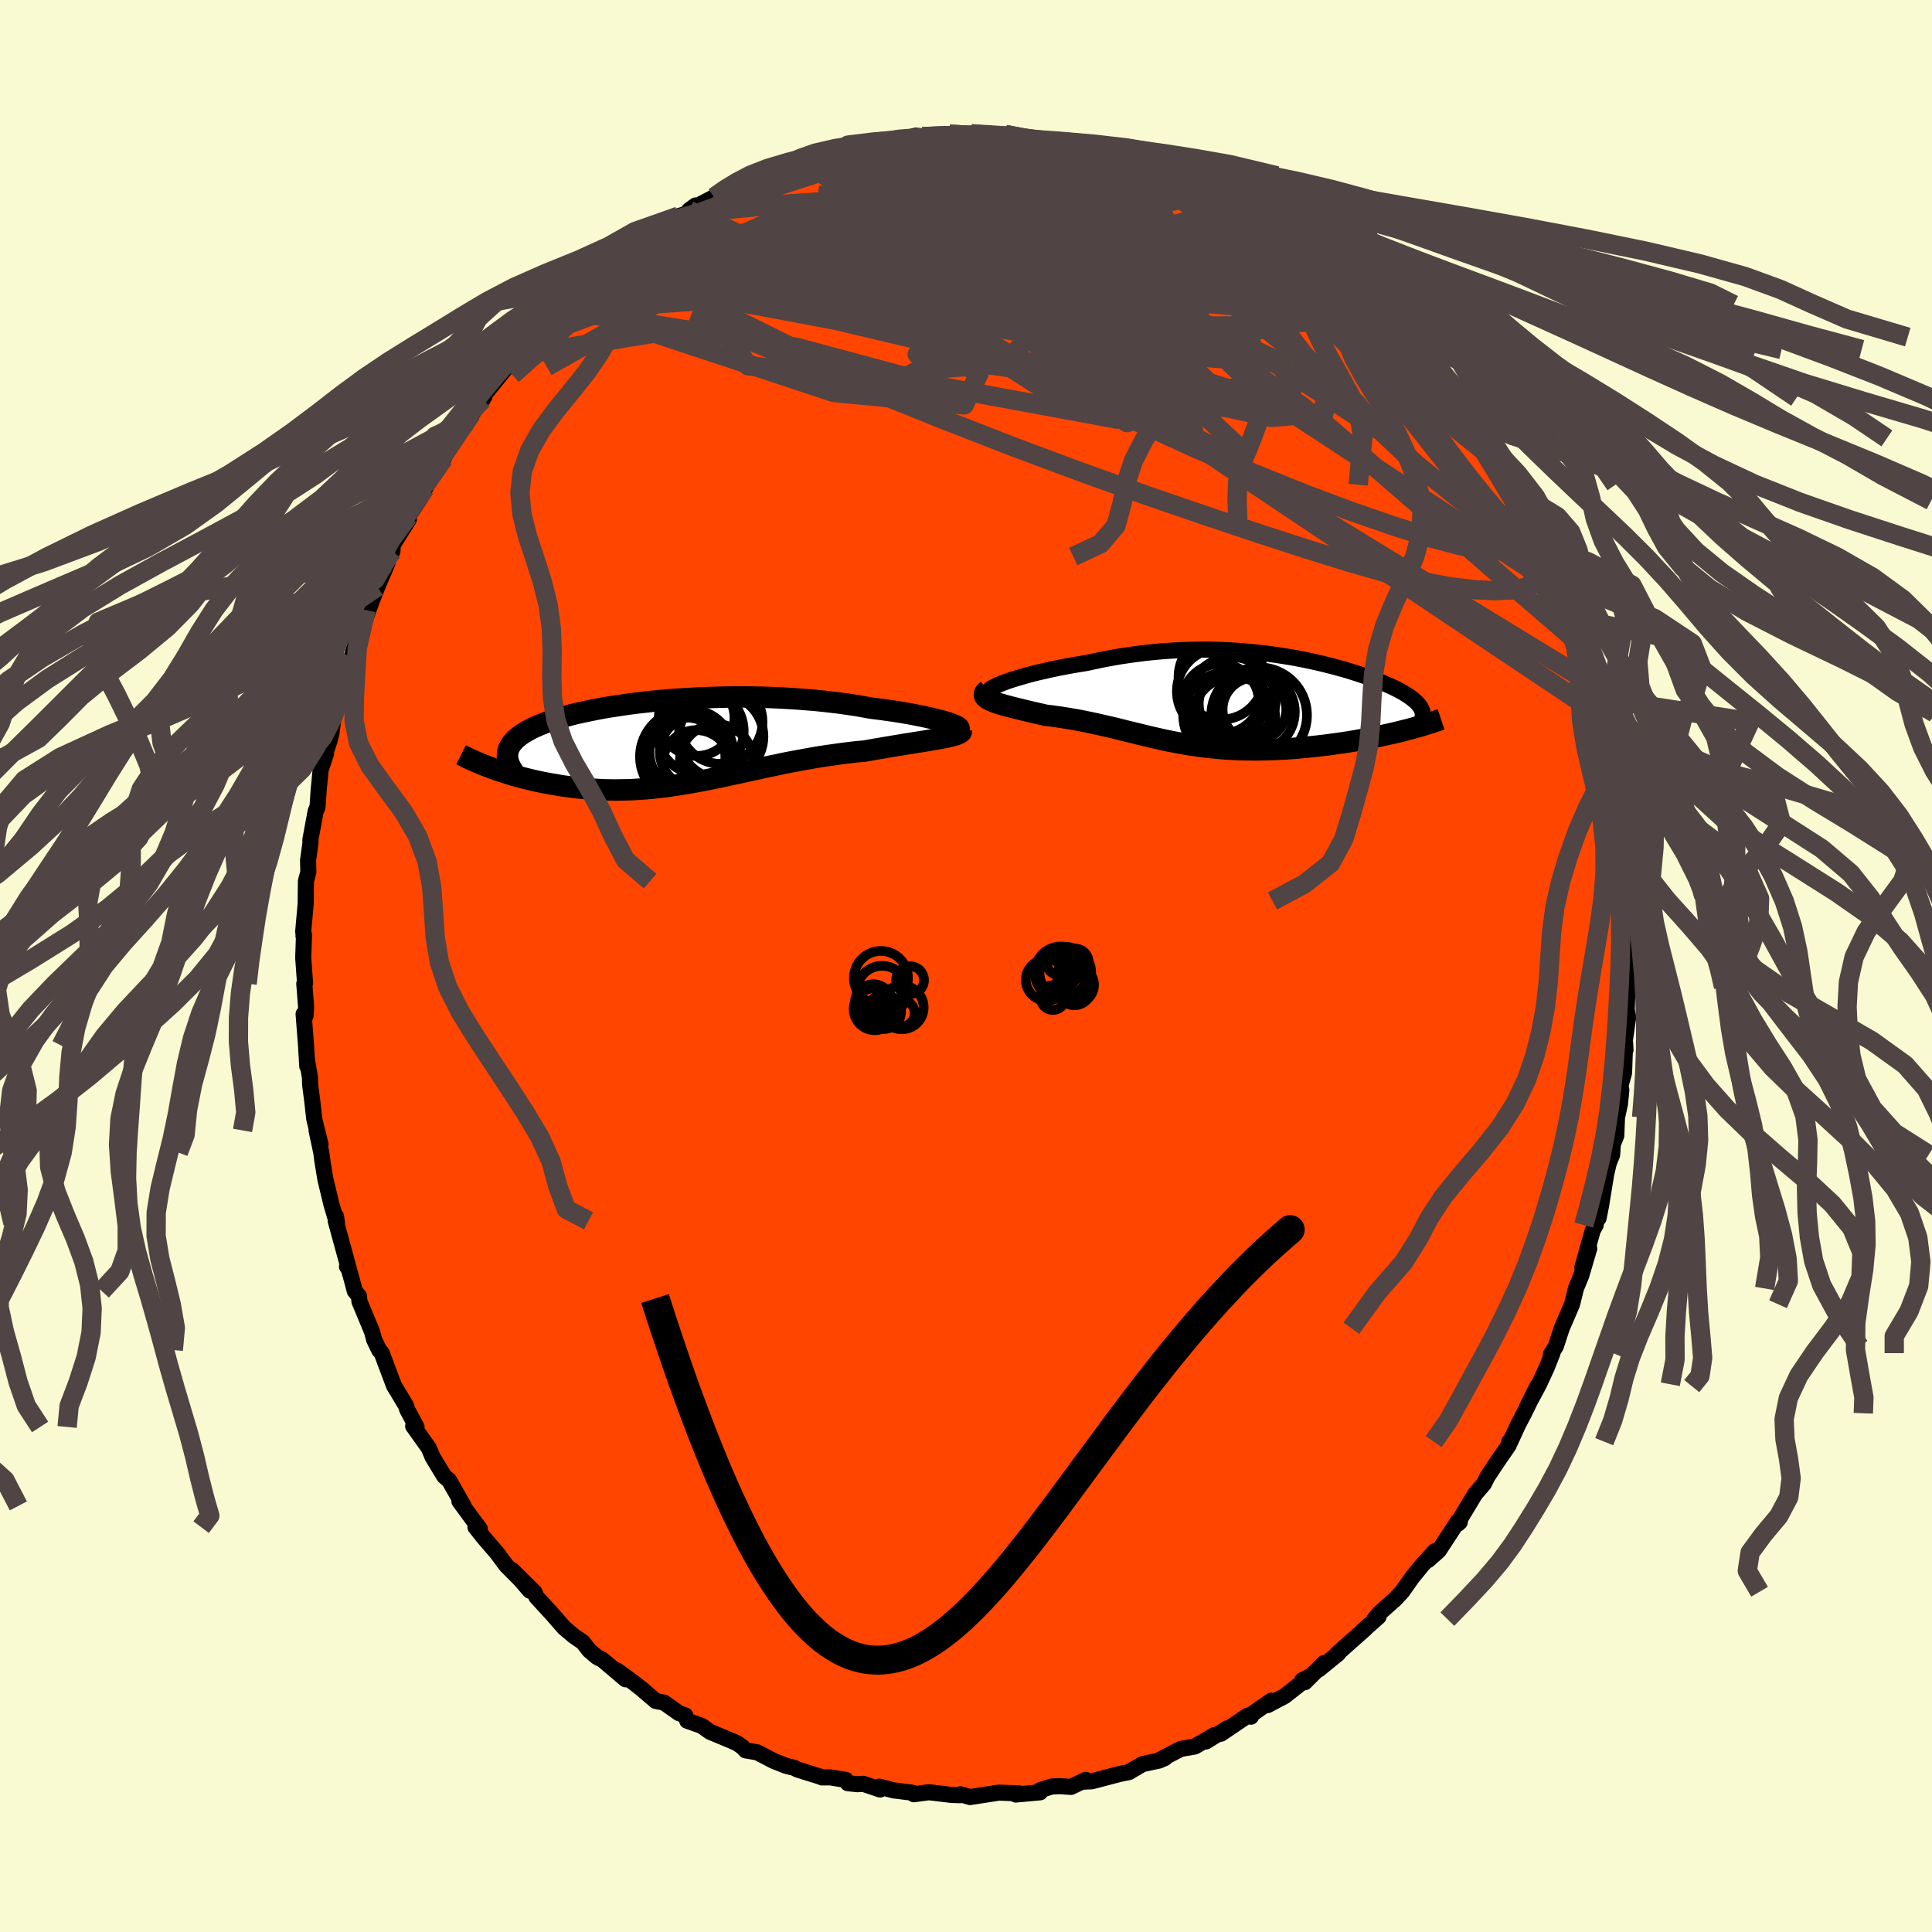 
  <svg viewBox="-100 -100 200 200" xmlns="http://www.w3.org/2000/svg" width="500" height="500" id="face-svg">
    <defs>
      <clipPath id="leftEyeClipPath">
        <polyline points="28.33,-2.02 28,-2.12 27.64,-2.22 27.24,-2.32 26.81,-2.43 26.35,-2.53 25.86,-2.64 25.35,-2.74 24.82,-2.85 24.25,-2.95 23.67,-3.05 23.07,-3.15 22.44,-3.24 21.8,-3.33 21.14,-3.42 20.47,-3.5 19.69,-3.64 18.9,-3.78 18.08,-3.9 17.25,-4.02 16.4,-4.12 15.53,-4.22 14.66,-4.31 13.77,-4.38 12.87,-4.45 11.96,-4.51 11.05,-4.56 10.14,-4.6 9.22,-4.63 8.3,-4.65 7.38,-4.66 6.46,-4.66 5.54,-4.65 4.64,-4.63 3.73,-4.6 2.84,-4.57 1.95,-4.52 1.08,-4.47 0.21,-4.42 -0.64,-4.35 -1.47,-4.28 -2.29,-4.2 -3.1,-4.11 -3.89,-4.02 -4.65,-3.92 -5.4,-3.81 -6.13,-3.7 -6.84,-3.59 -7.52,-3.47 -8.19,-3.34 -8.83,-3.21 -9.44,-3.08 -10.04,-2.95 -10.6,-2.81 -11.15,-2.66 -11.67,-2.52 -12.16,-2.37 -12.63,-2.21 -13.08,-2.06 -13.5,-1.9 -13.9,-1.74 -14.27,-1.58 -14.62,-1.42 -14.94,-1.25 -15.24,-1.08 -15.52,-0.92 -15.78,-0.74 -16.01,-0.57 -16.23,-0.39 -16.42,-0.22 -16.59,-0.03 -16.74,0.15 -16.86,0.33 -16.97,0.52 -17.06,0.71 -17.12,0.91 -17.16,1.1 -17.18,1.3 -17.19,1.5 -17.17,1.7 -18.98,2.64 -18.62,2.78 -18.25,2.91 -17.87,3.03 -17.48,3.16 -17.08,3.29 -16.67,3.41 -16.25,3.53 -15.82,3.65 -15.38,3.76 -14.94,3.87 -14.48,3.98 -14.02,4.08 -13.55,4.18 -13.07,4.27 -12.58,4.36 -12.08,4.44 -11.58,4.53 -11.06,4.6 -10.53,4.67 -9.99,4.74 -9.45,4.79 -8.89,4.84 -8.33,4.89 -7.77,4.92 -7.19,4.95 -6.61,4.96 -6.02,4.97 -5.43,4.96 -4.83,4.95 -4.22,4.93 -3.61,4.89 -2.99,4.85 -2.37,4.8 -1.74,4.73 -1.11,4.66 -0.47,4.58 0.17,4.48 0.82,4.38 1.47,4.28 2.13,4.16 2.8,4.04 3.47,3.91 4.15,3.77 4.83,3.63 5.52,3.48 6.21,3.33 6.92,3.18 7.62,3.02 8.34,2.87 9.06,2.71 9.79,2.55 10.53,2.4 11.27,2.24 12.02,2.09 12.78,1.95 13.54,1.81 14.31,1.67 15.08,1.54 15.86,1.42 16.64,1.31 17.43,1.2 18.22,1.1 19.01,1.01 19.8,0.94 20.42,0.83 21.03,0.72 21.63,0.62 22.22,0.52 22.81,0.42 23.38,0.33 23.95,0.23 24.49,0.15 25.03,0.06 25.54,-0.02 26.04,-0.1 26.52,-0.18 26.97,-0.26 27.4,-0.34 27.8,-0.41" />
      </clipPath>
      <clipPath id="rightEyeClipPath">
        <polyline points="-23.68,-1.85 -23.28,-1.99 -22.86,-2.13 -22.4,-2.27 -21.91,-2.41 -21.4,-2.56 -20.87,-2.7 -20.31,-2.84 -19.73,-2.97 -19.13,-3.11 -18.52,-3.24 -17.89,-3.37 -17.25,-3.49 -16.59,-3.61 -15.92,-3.72 -15.25,-3.83 -14.41,-4.01 -13.56,-4.19 -12.7,-4.35 -11.85,-4.5 -10.99,-4.63 -10.12,-4.75 -9.26,-4.86 -8.4,-4.95 -7.55,-5.03 -6.7,-5.09 -5.85,-5.14 -5,-5.18 -4.17,-5.2 -3.34,-5.21 -2.52,-5.21 -1.71,-5.19 -0.9,-5.16 -0.11,-5.12 0.67,-5.07 1.44,-5 2.2,-4.93 2.95,-4.85 3.68,-4.76 4.4,-4.66 5.11,-4.55 5.8,-4.44 6.48,-4.32 7.14,-4.19 7.79,-4.06 8.42,-3.92 9.04,-3.78 9.64,-3.63 10.23,-3.48 10.79,-3.33 11.34,-3.18 11.88,-3.02 12.39,-2.86 12.89,-2.7 13.37,-2.54 13.84,-2.38 14.28,-2.22 14.71,-2.06 15.12,-1.9 15.5,-1.74 15.88,-1.58 16.23,-1.42 16.56,-1.27 16.88,-1.11 17.18,-0.95 17.46,-0.8 17.72,-0.64 17.96,-0.49 18.19,-0.34 18.4,-0.18 18.59,-0.03 18.77,0.12 18.93,0.27 19.07,0.42 19.19,0.57 19.3,0.72 19.38,0.87 19.45,1.02 19.51,1.17 19.54,1.31 17.57,3.17 17.11,3.29 16.64,3.4 16.15,3.51 15.66,3.62 15.15,3.73 14.63,3.84 14.11,3.94 13.57,4.04 13.03,4.14 12.47,4.24 11.91,4.33 11.35,4.42 10.78,4.5 10.2,4.58 9.61,4.66 9.02,4.73 8.41,4.8 7.8,4.86 7.18,4.92 6.56,4.98 5.93,5.03 5.3,5.07 4.67,5.1 4.04,5.13 3.4,5.15 2.77,5.16 2.14,5.17 1.51,5.16 0.89,5.15 0.27,5.13 -0.35,5.1 -0.96,5.06 -1.57,5.01 -2.17,4.95 -2.77,4.89 -3.36,4.82 -3.95,4.73 -4.53,4.65 -5.11,4.55 -5.68,4.45 -6.25,4.34 -6.82,4.23 -7.38,4.11 -7.94,3.98 -8.49,3.86 -9.05,3.72 -9.6,3.59 -10.16,3.45 -10.71,3.32 -11.27,3.18 -11.83,3.04 -12.39,2.9 -12.95,2.77 -13.52,2.64 -14.1,2.51 -14.67,2.38 -15.26,2.26 -15.85,2.14 -16.44,2.03 -17.04,1.93 -17.65,1.83 -18.26,1.74 -18.88,1.65 -19.51,1.58 -19.96,1.47 -20.4,1.37 -20.84,1.27 -21.26,1.17 -21.68,1.07 -22.09,0.97 -22.49,0.87 -22.87,0.78 -23.24,0.68 -23.59,0.59 -23.93,0.49 -24.25,0.4 -24.54,0.3 -24.81,0.21 -25.05,0.11" />
      </clipPath>
      <filter id="fuzzy">
        <feTurbulence id="turbulence" baseFrequency="0.05" numOctaves="3" type="noise" result="noise" />
        <feDisplacementMap in="SourceGraphic" in2="noise" scale="2" />
      </filter>
      <linearGradient id="rainbowGradient" x1="0%" y1="0%" x2="100%" y2="0%">
        <stop offset="0%" style="stop-color: rgb(167, 133, 106); stop-opacity: 1" />
        <stop offset="50%" style="stop-color: rgb(123, 104, 238); stop-opacity: 1" />
        <stop offset="100%" style="stop-color: rgb(255, 215, 0); stop-opacity: 1" />
      </linearGradient>
    </defs>
    <rect x="-100" y="-100" width="100%" height="100%" fill="rgb(250, 250, 210)" />
    <polyline id="faceContour" points="68.64,0.32 68.68,0.49 68.48,2.15 68.4,4.55 68.55,5.28 68.2,7.73 68.27,8.68 68.23,7.97 68.12,11.07 67.75,12.39 67.84,12.84 67.7,14.27 67.39,15.67 67.32,17.55 66.96,18.45 66.89,19.53 66.54,20.41 66.27,21.55 65.73,24.87 65.48,26.11 65.32,26.05 65.18,26.82 64.88,27.37 63.8,31.21 64.52,29.23 63.69,32.05 63.14,33.38 62.74,35.01 61.67,37.5 61.06,39.37 60.54,40.21 60.71,40.08 60.09,41.64 59.32,43.3 58.17,45.45 59.15,43.49 57.77,46.3 57.16,47.47 56.29,49.36 56.24,49.24 56.18,49.62 54.94,51.41 53.96,52.9 53.6,53.62 52.71,54.65 50.98,57.52 50.95,57.72 51.12,57.56 50.9,57.52 48.95,60.51 47.84,61.5 48.54,60.58 47.25,61.99 46.19,63.29 45.14,64.78 44.39,65.58 42.8,66.99 42.29,67.61 42.71,67.36 41.02,68.86 41.33,68.61 38.42,71.19 38.54,71.17 36.53,72.81 37.06,72.16 35.08,74.14 34.8,73.95 35.59,73.54 32.97,75.59 31.23,76.51 31.6,76.05 29.67,77.4 29.5,77.71 29.16,77.6 26.38,79.48 27.07,78.91 24.83,80.28 25.73,79.61 23.68,80.8 22.23,81.05 20.13,82.14 20.59,81.99 20,82.25 18.27,82.62 16.86,83.45 16.49,83.52 15.87,83.65 13.02,84.4 12.34,84.43 12.39,84.25 10.87,84.98 9.7,84.9 8.86,84.94 7.67,85.32 7.67,85.54 5.16,85.77 5.48,85.65 3.39,85.57 2.77,85.67 0.42,86.03 -0.57,85.74 -0.62,85.84 -1.49,85.81 -3.84,85.53 -5.4,85.74 -5.54,85.58 -7.49,85.34 -8.97,84.95 -8.89,85.25 -10.63,84.66 -11.23,84.7 -12.23,84.6 -12.45,84.25 -14.07,83.99 -14.9,84 -14.99,83.95 -17.45,83.18 -17.79,83 -18.62,82.8 -19.91,82.29 -21.62,81.4 -22.81,81.2 -23.09,80.89 -23.66,80.48 -24.33,80.18 -26.51,79.27 -27.36,78.66 -28.86,78.13 -29.06,77.58 -29.72,77.34 -31.26,76.25 -32.12,76.08 -33.34,75.04 -33.27,75.08 -34.25,74.3 -36.15,72.91 -35.24,73.84 -37.63,71.82 -38.2,71.53 -39.01,70.84 -39.65,70.01 -40.63,69.33 -41.61,68.5 -42.84,67.09 -44.49,65.29 -44.65,64.85 -46.97,62.55 -45.15,64.67 -45.79,63.87 -47.59,62.06 -48.55,60.77 -50,59.08 -50.78,58.09 -50.33,58.27 -51.2,57.1 -52.44,55.41 -52.01,55.89 -53.52,53.23 -53.97,52.87 -54.04,52.78 -55.22,50.83 -55.61,49.9 -57.23,47.63 -56.88,47.72 -57.86,45.89 -57.96,45.53 -59.09,43.65 -59.2,43.48 -60.49,40.05 -60.75,39.76 -61.27,38.68 -61.5,37.82 -62.79,34.73 -62.84,34.17 -63.27,33.65 -63.64,32.26 -64.03,30.94 -64.08,31.11 -63.9,31.3 -65.25,26.38 -65.22,25.91 -65.11,26.63 -65.69,24.68 -66.32,22.06 -66.64,20.1 -66.74,19.31 -67.23,17.02 -66.82,18.47 -67.47,15.82 -67.67,14.01 -67.9,12.26 -67.91,11.55 -68.24,9.63 -68.19,10.37 -68.32,8.23 -68.57,4.97 -68.37,5.16 -68.31,4.27 -68.5,1.83 -68.42,1.8 -68.61,-0.84 -68.53,-3.22 -68.58,-3.1 -68.55,-2.96 -68.61,-3.59 -68.36,-6.42 -68.33,-8.79 -68.08,-9.71 -68.11,-10.93 -67.86,-12.75 -67.87,-13.07 -67.32,-16.04 -67.13,-16.45 -67.01,-18.24 -66.87,-19.68 -66.82,-20.26 -66.25,-21.98 -66.24,-22.26 -65.88,-23.34 -65.69,-24.09 -65.49,-25.58 -64.64,-29.09 -64.78,-27.95 -64.46,-29.05 -63.97,-30.96 -63.66,-31.81 -63.23,-33.17 -62.1,-36.85 -62.16,-36.01 -61.26,-38.49 -61.49,-37.84 -60.94,-39.25 -59.89,-41.72 -59.79,-42.4 -59.38,-42.92 -59.33,-43.61 -57.68,-46.24 -57.75,-46.53 -56.52,-48.39 -55.99,-49.46 -56.13,-49.2 -54.44,-52.17 -54.07,-52.54 -53.37,-54.1 -52.36,-55.73 -51.18,-57.19 -51.79,-56.24 -49.85,-58.96 -50.05,-58.63 -50.26,-58.65 -47.27,-62.35 -46.8,-63.11 -46.76,-62.69 -46.17,-63.63 -44.69,-65.11 -44.61,-65.35 -42.86,-67.19 -44.07,-65.67 -42.2,-67.97 -40.95,-69.12 -39.85,-70.06 -39.75,-70.38 -38.86,-71.08 -38.28,-71.27 -37.4,-71.82 -36.18,-73.05 -36.33,-72.97 -35.15,-73.82 -33.63,-74.97 -31.76,-76.1 -31.46,-76.61 -29.74,-77.63 -28.85,-77.9 -27.99,-78.73 -28.67,-78.23 -26.08,-79.59 -25.1,-79.83 -24.12,-80.62 -23.06,-80.88 -22.39,-81.05 -22.05,-81.39 -20.2,-82.05 -19.58,-82.4 -17.8,-82.9 -17.4,-83.12 -16.69,-83.35 -15.6,-83.53 -13.16,-84.18 -12.14,-84.56 -11.35,-84.73 -10.83,-84.81 -10.79,-84.9 -8.74,-85.51 -7.58,-85.28 -7.13,-85.42 -5.2,-85.96 -4.5,-85.85 -3.92,-85.8 -1.71,-86.11 -2.94,-85.78 1.75,-85.8 0.49,-86.17 0.81,-86.14 3.15,-85.75 4.05,-86.08 4.86,-85.62 6.24,-85.5 7.79,-85.62 8.07,-85.24 9.94,-85.1 9.7,-84.97 11.03,-84.99 13.63,-84.16 15.45,-83.82 13.85,-84.22 14.83,-83.76 17.15,-83.47 16.65,-83.55 19.62,-82.41 20.66,-81.8 20.05,-82.13 21.98,-81.67 23.75,-80.8 23.82,-80.51 26.22,-79.57 26.55,-79.51 26.67,-79.28 29.17,-77.88 29.04,-77.89 31.2,-76.8 30.1,-77.19 31.21,-76.39 33.27,-75.36 34.11,-74.55 34.89,-73.97 36.1,-73.21 37.95,-71.54 39.23,-70.73 38,-71.69 38.95,-70.52 40.66,-69.4 40.54,-69.51 41.3,-68.46 43.2,-66.96 43.69,-65.98 44.94,-65.1 45.01,-65.02 46.31,-63.82 46.81,-62.77 46.88,-62.94 48.43,-61.19 50.14,-58.83 50.47,-58.23 51.57,-57.1 52,-55.74 53.1,-54.62 52.33,-55.89 54.17,-52.86 54.08,-53.18 55.7,-49.82 55.18,-51.12 57.01,-47.95 56.62,-48.17 57.88,-46.04 58.91,-44.45 58.24,-45.46 59.06,-43.63 59.2,-43.47 59.65,-42.39 59.9,-41.98 60.95,-39.42 61.8,-37.36 62.12,-36.14 62.12,-36.35 62.73,-34.63 63.32,-33.53 64.42,-29.95 64.3,-29.52 64.73,-28.67 64.99,-27.8 65.29,-26.19 65.49,-25.99 66.28,-22.27 66.56,-21.5 66.61,-20.02 67.05,-18.02 67.01,-19.28 66.91,-18.56 67.15,-18.13 67.69,-14.05 67.8,-12.56 67.99,-11.44 68.24,-9.59 68.39,-8.55 68.07,-8.79 68.25,-7.19 68.43,-6.73 68.62,-2.54 68.6,-0.78 68.64,-1.01 68.64,0.32 68.68,0.49" fill="rgb(255, 69, 0)" stroke="black" stroke-width="1.667" stroke-linejoin="round" filter="url(#fuzzy)" />
    <g transform="translate(27.73 -27.54)">
      <polyline id="rightCountour" points="-23.68,-1.85 -23.28,-1.99 -22.86,-2.13 -22.4,-2.27 -21.91,-2.41 -21.4,-2.56 -20.87,-2.7 -20.31,-2.84 -19.73,-2.97 -19.13,-3.11 -18.52,-3.24 -17.89,-3.37 -17.25,-3.49 -16.59,-3.61 -15.92,-3.72 -15.25,-3.83 -14.41,-4.01 -13.56,-4.19 -12.7,-4.35 -11.85,-4.5 -10.99,-4.63 -10.12,-4.75 -9.26,-4.86 -8.4,-4.95 -7.55,-5.03 -6.7,-5.09 -5.85,-5.14 -5,-5.18 -4.17,-5.2 -3.34,-5.21 -2.52,-5.21 -1.71,-5.19 -0.9,-5.16 -0.11,-5.12 0.67,-5.07 1.44,-5 2.2,-4.93 2.95,-4.85 3.68,-4.76 4.4,-4.66 5.11,-4.55 5.8,-4.44 6.48,-4.32 7.14,-4.19 7.79,-4.06 8.42,-3.92 9.04,-3.78 9.64,-3.63 10.23,-3.48 10.79,-3.33 11.34,-3.18 11.88,-3.02 12.39,-2.86 12.89,-2.7 13.37,-2.54 13.84,-2.38 14.28,-2.22 14.71,-2.06 15.12,-1.9 15.5,-1.74 15.88,-1.58 16.23,-1.42 16.56,-1.27 16.88,-1.11 17.18,-0.95 17.46,-0.8 17.72,-0.64 17.96,-0.49 18.19,-0.34 18.4,-0.18 18.59,-0.03 18.77,0.12 18.93,0.27 19.07,0.42 19.19,0.57 19.3,0.72 19.38,0.87 19.45,1.02 19.51,1.17 19.54,1.31 17.57,3.17 17.11,3.29 16.64,3.4 16.15,3.51 15.66,3.62 15.15,3.73 14.63,3.84 14.11,3.94 13.57,4.04 13.03,4.14 12.47,4.24 11.91,4.33 11.35,4.42 10.78,4.5 10.2,4.58 9.61,4.66 9.02,4.73 8.41,4.8 7.8,4.86 7.18,4.92 6.56,4.98 5.93,5.03 5.3,5.07 4.67,5.1 4.04,5.13 3.4,5.15 2.77,5.16 2.14,5.17 1.51,5.16 0.89,5.15 0.27,5.13 -0.35,5.1 -0.96,5.06 -1.57,5.01 -2.17,4.95 -2.77,4.89 -3.36,4.82 -3.95,4.73 -4.53,4.65 -5.11,4.55 -5.68,4.45 -6.25,4.34 -6.82,4.23 -7.38,4.11 -7.94,3.98 -8.49,3.86 -9.05,3.72 -9.6,3.59 -10.16,3.45 -10.71,3.32 -11.27,3.18 -11.83,3.04 -12.39,2.9 -12.95,2.77 -13.52,2.64 -14.1,2.51 -14.67,2.38 -15.26,2.26 -15.85,2.14 -16.44,2.03 -17.04,1.93 -17.65,1.83 -18.26,1.74 -18.88,1.65 -19.51,1.58 -19.96,1.47 -20.4,1.37 -20.84,1.27 -21.26,1.17 -21.68,1.07 -22.09,0.97 -22.49,0.87 -22.87,0.78 -23.24,0.68 -23.59,0.59 -23.93,0.49 -24.25,0.4 -24.54,0.3 -24.81,0.21 -25.05,0.11" fill="white" stroke="white" stroke-width="0" stroke-linejoin="round" filter="url(#fuzzy)" />
    </g>
    <g transform="translate(-30.28 -23.19)">
      <polyline id="leftCountour" points="28.33,-2.02 28,-2.12 27.64,-2.22 27.24,-2.32 26.81,-2.43 26.35,-2.53 25.86,-2.64 25.35,-2.74 24.82,-2.85 24.25,-2.95 23.67,-3.05 23.07,-3.15 22.44,-3.24 21.8,-3.33 21.14,-3.42 20.47,-3.5 19.69,-3.64 18.9,-3.78 18.08,-3.9 17.25,-4.02 16.4,-4.12 15.53,-4.22 14.66,-4.31 13.77,-4.38 12.87,-4.45 11.96,-4.51 11.05,-4.56 10.14,-4.6 9.22,-4.63 8.3,-4.65 7.38,-4.66 6.46,-4.66 5.54,-4.65 4.64,-4.63 3.73,-4.6 2.84,-4.57 1.95,-4.52 1.08,-4.47 0.21,-4.42 -0.64,-4.35 -1.47,-4.28 -2.29,-4.2 -3.1,-4.11 -3.89,-4.02 -4.65,-3.92 -5.4,-3.81 -6.13,-3.7 -6.84,-3.59 -7.52,-3.47 -8.19,-3.34 -8.83,-3.21 -9.44,-3.08 -10.04,-2.95 -10.6,-2.81 -11.15,-2.66 -11.67,-2.52 -12.16,-2.37 -12.63,-2.21 -13.08,-2.06 -13.5,-1.9 -13.9,-1.74 -14.27,-1.58 -14.62,-1.42 -14.94,-1.25 -15.24,-1.08 -15.52,-0.92 -15.78,-0.74 -16.01,-0.57 -16.23,-0.39 -16.42,-0.22 -16.59,-0.03 -16.74,0.15 -16.86,0.33 -16.97,0.52 -17.06,0.71 -17.12,0.91 -17.16,1.1 -17.18,1.3 -17.19,1.5 -17.17,1.7 -18.98,2.64 -18.62,2.78 -18.25,2.91 -17.87,3.03 -17.48,3.16 -17.08,3.29 -16.67,3.41 -16.25,3.53 -15.82,3.65 -15.38,3.76 -14.94,3.87 -14.48,3.98 -14.02,4.08 -13.55,4.18 -13.07,4.27 -12.58,4.36 -12.08,4.44 -11.58,4.53 -11.06,4.6 -10.53,4.67 -9.99,4.74 -9.45,4.79 -8.89,4.84 -8.33,4.89 -7.77,4.92 -7.19,4.95 -6.61,4.96 -6.02,4.97 -5.43,4.96 -4.83,4.95 -4.22,4.93 -3.61,4.89 -2.99,4.85 -2.37,4.8 -1.74,4.73 -1.11,4.66 -0.47,4.58 0.17,4.48 0.82,4.38 1.47,4.28 2.13,4.16 2.8,4.04 3.47,3.91 4.15,3.77 4.83,3.63 5.52,3.48 6.21,3.33 6.92,3.18 7.62,3.02 8.34,2.87 9.06,2.71 9.79,2.55 10.53,2.4 11.27,2.24 12.02,2.09 12.78,1.95 13.54,1.81 14.31,1.67 15.08,1.54 15.86,1.42 16.64,1.31 17.43,1.2 18.22,1.1 19.01,1.01 19.8,0.94 20.42,0.83 21.03,0.72 21.63,0.62 22.22,0.52 22.81,0.42 23.38,0.33 23.95,0.23 24.49,0.15 25.03,0.06 25.54,-0.02 26.04,-0.1 26.52,-0.18 26.97,-0.26 27.4,-0.34 27.8,-0.41" fill="white" stroke="white" stroke-width="0" stroke-linejoin="round" filter="url(#fuzzy)" />
    </g>
    <g transform="translate(27.73 -27.54)">
      <polyline id="rightUpper" points="-25.29,-0.81 -25.36,-0.86 -25.37,-0.93 -25.33,-1.02 -25.23,-1.11 -25.08,-1.22 -24.88,-1.33 -24.64,-1.45 -24.36,-1.58 -24.04,-1.71 -23.68,-1.85 -23.28,-1.99 -22.86,-2.13 -22.4,-2.27 -21.91,-2.41 -21.4,-2.56 -20.87,-2.7 -20.31,-2.84 -19.73,-2.97 -19.13,-3.11 -18.52,-3.24 -17.89,-3.37 -17.25,-3.49 -16.59,-3.61 -15.92,-3.72 -15.25,-3.83 -14.41,-4.01 -13.56,-4.19 -12.7,-4.35 -11.85,-4.5 -10.99,-4.63 -10.12,-4.75 -9.26,-4.86 -8.4,-4.95 -7.55,-5.03 -6.7,-5.09 -5.85,-5.14 -5,-5.18 -4.17,-5.2 -3.34,-5.21 -2.52,-5.21 -1.71,-5.19 -0.9,-5.16 -0.11,-5.12 0.67,-5.07 1.44,-5 2.2,-4.93 2.95,-4.85 3.68,-4.76 4.4,-4.66 5.11,-4.55 5.8,-4.44 6.48,-4.32 7.14,-4.19 7.79,-4.06 8.42,-3.92 9.04,-3.78 9.64,-3.63 10.23,-3.48 10.79,-3.33 11.34,-3.18 11.88,-3.02 12.39,-2.86 12.89,-2.7 13.37,-2.54 13.84,-2.38 14.28,-2.22 14.71,-2.06 15.12,-1.9 15.5,-1.74 15.88,-1.58 16.23,-1.42 16.56,-1.27 16.88,-1.11 17.18,-0.95 17.46,-0.8 17.72,-0.64 17.96,-0.49 18.19,-0.34 18.4,-0.18 18.59,-0.03 18.77,0.12 18.93,0.27 19.07,0.42 19.19,0.57 19.3,0.72 19.38,0.87 19.45,1.02 19.51,1.17 19.54,1.31 19.56,1.46 19.56,1.61 19.55,1.75 19.51,1.9 19.46,2.05 19.4,2.19 19.31,2.34 19.22,2.49 19.1,2.63 18.97,2.78" fill="none" stroke="black" stroke-width="1.667" stroke-linejoin="round" filter="url(#fuzzy)" />
      <polyline id="rightLower" points="-25.48,-1.05 -25.65,-0.9 -25.76,-0.77 -25.82,-0.64 -25.83,-0.52 -25.8,-0.41 -25.72,-0.3 -25.6,-0.19 -25.45,-0.09 -25.27,0.01 -25.05,0.11 -24.81,0.21 -24.54,0.3 -24.25,0.4 -23.93,0.49 -23.59,0.59 -23.24,0.68 -22.87,0.78 -22.49,0.87 -22.09,0.97 -21.68,1.07 -21.26,1.17 -20.84,1.27 -20.4,1.37 -19.96,1.47 -19.51,1.58 -18.88,1.65 -18.26,1.74 -17.65,1.83 -17.04,1.93 -16.44,2.03 -15.85,2.14 -15.26,2.26 -14.67,2.38 -14.1,2.51 -13.52,2.64 -12.95,2.77 -12.39,2.9 -11.83,3.04 -11.27,3.18 -10.71,3.32 -10.16,3.45 -9.6,3.59 -9.05,3.72 -8.49,3.86 -7.94,3.98 -7.38,4.11 -6.82,4.23 -6.25,4.34 -5.68,4.45 -5.11,4.55 -4.53,4.65 -3.95,4.73 -3.36,4.82 -2.77,4.89 -2.17,4.95 -1.57,5.01 -0.96,5.06 -0.35,5.1 0.27,5.13 0.89,5.15 1.51,5.16 2.14,5.17 2.77,5.16 3.4,5.15 4.04,5.13 4.67,5.1 5.3,5.07 5.93,5.03 6.56,4.98 7.18,4.92 7.8,4.86 8.41,4.8 9.02,4.73 9.61,4.66 10.2,4.58 10.78,4.5 11.35,4.42 11.91,4.33 12.47,4.24 13.03,4.14 13.57,4.04 14.11,3.94 14.63,3.84 15.15,3.73 15.66,3.62 16.15,3.51 16.64,3.4 17.11,3.29 17.57,3.17 18.02,3.06 18.45,2.94 18.88,2.82 19.28,2.71 19.68,2.59 20.06,2.47 20.43,2.36 20.78,2.24 21.12,2.12 21.45,2.01" fill="none" stroke="black" stroke-width="2.222" stroke-linejoin="round" filter="url(#fuzzy)" />
      <circle r="3.4" cx="-0.236" cy="0.407" stroke="black" fill="none" stroke-width="1.0" filter="url(#fuzzy)" clip-path="url(#rightEyeClipPath)" /><circle r="4.11" cx="2.199" cy="1.227" stroke="black" fill="none" stroke-width="1.0" filter="url(#fuzzy)" clip-path="url(#rightEyeClipPath)" /><circle r="4.42" cx="-1.311" cy="-2.388" stroke="black" fill="none" stroke-width="1.0" filter="url(#fuzzy)" clip-path="url(#rightEyeClipPath)" /><circle r="4.446" cx="-1.456" cy="-0.898" stroke="black" fill="none" stroke-width="1.0" filter="url(#fuzzy)" clip-path="url(#rightEyeClipPath)" /><circle r="4.276" cx="0.004" cy="1.867" stroke="black" fill="none" stroke-width="1.0" filter="url(#fuzzy)" clip-path="url(#rightEyeClipPath)" /><circle r="3.998" cx="-1.391" cy="0.252" stroke="black" fill="none" stroke-width="1.0" filter="url(#fuzzy)" clip-path="url(#rightEyeClipPath)" /><circle r="4.952" cx="2.614" cy="1.582" stroke="black" fill="none" stroke-width="1.0" filter="url(#fuzzy)" clip-path="url(#rightEyeClipPath)" /><circle r="3.298" cx="2.129" cy="0.987" stroke="black" fill="none" stroke-width="1.0" filter="url(#fuzzy)" clip-path="url(#rightEyeClipPath)" /><circle r="4.526" cx="-0.206" cy="0.087" stroke="black" fill="none" stroke-width="1.0" filter="url(#fuzzy)" clip-path="url(#rightEyeClipPath)" /><circle r="4.506" cx="-0.736" cy="1.632" stroke="black" fill="none" stroke-width="1.0" filter="url(#fuzzy)" clip-path="url(#rightEyeClipPath)" />
      </g>
    <g transform="translate(-30.28 -23.19)">
      <polyline id="leftUpper" points="29.41,-1.28 29.51,-1.32 29.56,-1.37 29.56,-1.43 29.52,-1.49 29.42,-1.57 29.29,-1.65 29.11,-1.73 28.89,-1.82 28.63,-1.92 28.33,-2.02 28,-2.12 27.64,-2.22 27.24,-2.32 26.81,-2.43 26.35,-2.53 25.86,-2.64 25.35,-2.74 24.82,-2.85 24.25,-2.95 23.67,-3.05 23.07,-3.15 22.44,-3.24 21.8,-3.33 21.14,-3.42 20.47,-3.5 19.69,-3.64 18.9,-3.78 18.08,-3.9 17.25,-4.02 16.4,-4.12 15.53,-4.22 14.66,-4.31 13.77,-4.38 12.87,-4.45 11.96,-4.51 11.05,-4.56 10.14,-4.6 9.22,-4.63 8.3,-4.65 7.38,-4.66 6.46,-4.66 5.54,-4.65 4.64,-4.63 3.73,-4.6 2.84,-4.57 1.95,-4.52 1.08,-4.47 0.21,-4.42 -0.64,-4.35 -1.47,-4.28 -2.29,-4.2 -3.1,-4.11 -3.89,-4.02 -4.65,-3.92 -5.4,-3.81 -6.13,-3.7 -6.84,-3.59 -7.52,-3.47 -8.19,-3.34 -8.83,-3.21 -9.44,-3.08 -10.04,-2.95 -10.6,-2.81 -11.15,-2.66 -11.67,-2.52 -12.16,-2.37 -12.63,-2.21 -13.08,-2.06 -13.5,-1.9 -13.9,-1.74 -14.27,-1.58 -14.62,-1.42 -14.94,-1.25 -15.24,-1.08 -15.52,-0.92 -15.78,-0.74 -16.01,-0.57 -16.23,-0.39 -16.42,-0.22 -16.59,-0.03 -16.74,0.15 -16.86,0.33 -16.97,0.52 -17.06,0.71 -17.12,0.91 -17.16,1.1 -17.18,1.3 -17.19,1.5 -17.17,1.7 -17.13,1.91 -17.07,2.11 -17,2.32 -16.9,2.53 -16.79,2.75 -16.66,2.96 -16.51,3.18 -16.34,3.4 -16.16,3.62 -15.96,3.85" fill="none" stroke="black" stroke-width="2.222" stroke-linejoin="round" filter="url(#fuzzy)" />
      <polyline id="leftLower" points="29.81,-1.2 29.81,-1.11 29.77,-1.02 29.67,-0.94 29.52,-0.86 29.33,-0.78 29.1,-0.71 28.82,-0.63 28.52,-0.56 28.17,-0.48 27.8,-0.41 27.4,-0.34 26.97,-0.26 26.52,-0.18 26.04,-0.1 25.54,-0.02 25.03,0.06 24.49,0.15 23.95,0.23 23.38,0.33 22.81,0.42 22.22,0.52 21.63,0.62 21.03,0.72 20.42,0.83 19.8,0.94 19.01,1.01 18.22,1.1 17.43,1.2 16.64,1.31 15.86,1.42 15.08,1.54 14.31,1.67 13.54,1.81 12.78,1.95 12.02,2.09 11.27,2.24 10.53,2.4 9.79,2.55 9.06,2.71 8.34,2.87 7.62,3.02 6.92,3.18 6.21,3.33 5.52,3.48 4.83,3.63 4.15,3.77 3.47,3.91 2.8,4.04 2.13,4.16 1.47,4.28 0.82,4.38 0.17,4.48 -0.47,4.58 -1.11,4.66 -1.74,4.73 -2.37,4.8 -2.99,4.85 -3.61,4.89 -4.22,4.93 -4.83,4.95 -5.43,4.96 -6.02,4.97 -6.61,4.96 -7.19,4.95 -7.77,4.92 -8.33,4.89 -8.89,4.84 -9.45,4.79 -9.99,4.74 -10.53,4.67 -11.06,4.6 -11.58,4.53 -12.08,4.44 -12.58,4.36 -13.07,4.27 -13.55,4.18 -14.02,4.08 -14.48,3.98 -14.94,3.87 -15.38,3.76 -15.82,3.65 -16.25,3.53 -16.67,3.41 -17.08,3.29 -17.48,3.16 -17.87,3.03 -18.25,2.91 -18.62,2.78 -18.98,2.64 -19.33,2.51 -19.66,2.38 -19.99,2.25 -20.31,2.11 -20.62,1.98 -20.91,1.85 -21.19,1.72 -21.47,1.58 -21.73,1.45 -21.99,1.32" fill="none" stroke="black" stroke-width="2.222" stroke-linejoin="round" filter="url(#fuzzy)" />
      <circle r="4.874" cx="1.409" cy="1.519" stroke="black" fill="none" stroke-width="1.0" filter="url(#fuzzy)" clip-path="url(#leftEyeClipPath)" /><circle r="3.498" cx="2.369" cy="2.269" stroke="black" fill="none" stroke-width="1.0" filter="url(#fuzzy)" clip-path="url(#leftEyeClipPath)" /><circle r="3.774" cx="4.439" cy="1.934" stroke="black" fill="none" stroke-width="1.0" filter="url(#fuzzy)" clip-path="url(#leftEyeClipPath)" /><circle r="3.92" cx="2.394" cy="-2.476" stroke="black" fill="none" stroke-width="1.0" filter="url(#fuzzy)" clip-path="url(#leftEyeClipPath)" /><circle r="4.504" cx="2.764" cy="-1.116" stroke="black" fill="none" stroke-width="1.0" filter="url(#fuzzy)" clip-path="url(#leftEyeClipPath)" /><circle r="4.346" cx="4.869" cy="-2.081" stroke="black" fill="none" stroke-width="1.0" filter="url(#fuzzy)" clip-path="url(#leftEyeClipPath)" /><circle r="4.31" cx="1.819" cy="0.984" stroke="black" fill="none" stroke-width="1.0" filter="url(#fuzzy)" clip-path="url(#leftEyeClipPath)" /><circle r="4.08" cx="1.289" cy="1.544" stroke="black" fill="none" stroke-width="1.0" filter="url(#fuzzy)" clip-path="url(#leftEyeClipPath)" /><circle r="4.382" cx="4.929" cy="-0.566" stroke="black" fill="none" stroke-width="1.0" filter="url(#fuzzy)" clip-path="url(#leftEyeClipPath)" /><circle r="3.684" cx="2.264" cy="1.024" stroke="black" fill="none" stroke-width="1.0" filter="url(#fuzzy)" clip-path="url(#leftEyeClipPath)" />
    </g>
    <g id="hairs">
      <polyline points="13.85,-84.22 15.04,-83.85 16.23,-83.54 17.31,-83.19 18.24,-82.83 18.99,-82.5 19.56,-82.22 19.95,-81.97 20.13,-81.75 20.09,-81.57 19.77,-81.44 19.15,-81.36 18.2,-81.36 16.89,-81.43 15.19,-81.58 13.08,-81.83 10.55,-82.18 7.61,-82.61 4.25,-83.11 0.44,-83.69 -3.88,-84.43" fill="none" stroke="rgb(80, 68, 68)" stroke-width="2" stroke-linejoin="round" filter="url(#fuzzy)" /><polyline points="-38.28,-71.27 -37.42,-71.92 -36.64,-72.59 -35.86,-73.23 -34.99,-73.88 -34.09,-74.54 -33.25,-75.12 -32.57,-75.55 -32.09,-75.81 -31.85,-75.85 -31.85,-75.69 -32.05,-75.33 -32.47,-74.79 -33.11,-74.06 -34.02,-73.11 -35.24,-71.91 -36.81,-70.44 -38.77,-68.65 -41.16,-66.46 -43.96,-63.88 -46.97,-61.2" fill="none" stroke="rgb(80, 68, 68)" stroke-width="2" stroke-linejoin="round" filter="url(#fuzzy)" /><polyline points="4.05,-86.08 5.01,-85.77 6.09,-85.6 7.1,-85.47 7.97,-85.34 8.72,-85.19 9.38,-85.03 9.92,-84.86 10.26,-84.7 10.34,-84.56 10.13,-84.44 9.63,-84.33 8.85,-84.22 7.8,-84.1 6.43,-83.97 4.71,-83.87 2.62,-83.79 0.16,-83.76 -2.7,-83.75 -6.06,-83.74 -10.2,-83.7" fill="none" stroke="rgb(80, 68, 68)" stroke-width="2" stroke-linejoin="round" filter="url(#fuzzy)" /><polyline points="4.05,-86.08 5.05,-85.75 6.28,-85.55 7.51,-85.36 8.7,-85.16 9.88,-84.94 11.05,-84.7 12.2,-84.46 13.26,-84.23 14.17,-84.03 14.9,-83.86 15.46,-83.72 15.88,-83.6 16.15,-83.5 16.23,-83.43 16.03,-83.43 15.52,-83.49 14.69,-83.64 13.56,-83.87 12.12,-84.17 10.27,-84.56 7.89,-85.04" fill="none" stroke="rgb(80, 68, 68)" stroke-width="2" stroke-linejoin="round" filter="url(#fuzzy)" /><polyline points="-10.79,-84.9 -9.29,-85.19 -8.41,-85.18 -7.94,-85.04 -7.82,-84.74 -8.06,-84.24 -8.69,-83.54 -9.72,-82.61 -11.18,-81.47 -13.12,-80.11 -15.59,-78.5 -18.63,-76.63 -22.25,-74.45 -26.5,-71.92 -31.46,-68.95 -37.16,-65.56 -43.4,-62.04" fill="none" stroke="rgb(80, 68, 68)" stroke-width="2" stroke-linejoin="round" filter="url(#fuzzy)" /><polyline points="-25.1,-79.83 -24.17,-80.41 -23.3,-80.79 -22.48,-81.13 -21.66,-81.46 -20.86,-81.78 -20.13,-82.05 -19.56,-82.24 -19.16,-82.33 -18.96,-82.32 -18.98,-82.19 -19.25,-81.95 -19.85,-81.55 -20.87,-80.97 -22.36,-80.16 -24.34,-79.1 -26.81,-77.78 -29.73,-76.21 -32.98,-74.53" fill="none" stroke="rgb(80, 68, 68)" stroke-width="2" stroke-linejoin="round" filter="url(#fuzzy)" /><polyline points="26.22,-79.57 26.41,-79.39 26.49,-78.95 26.25,-78.42 25.48,-77.89 24.08,-77.39 22.05,-76.88 19.39,-76.3 16.08,-75.63 12.07,-74.9 7.31,-74.12 1.74,-73.34 -4.67,-72.6 -12.01,-71.94 -20.33,-71.4 -29.6,-70.93" fill="none" stroke="rgb(80, 68, 68)" stroke-width="2" stroke-linejoin="round" filter="url(#fuzzy)" /><polyline points="-3.92,-85.8 -2.49,-85.91 -1.23,-85.87 0.06,-85.84 1.33,-85.79 2.6,-85.7 3.9,-85.58 5.24,-85.44 6.56,-85.28 7.82,-85.11 8.99,-84.95 10.05,-84.81 10.99,-84.67 11.8,-84.54 12.48,-84.43 12.98,-84.34 13.25,-84.29 13.24,-84.29 12.93,-84.35 12.36,-84.45 11.57,-84.59 10.53,-84.76 9.15,-84.99 7.28,-85.27" fill="none" stroke="rgb(80, 68, 68)" stroke-width="2" stroke-linejoin="round" filter="url(#fuzzy)" /><polyline points="43.69,-65.98 44.57,-65.33 45.2,-64.75 45.74,-64.15 46.22,-63.54 46.65,-62.91 47,-62.31 47.21,-61.79 47.21,-61.46 46.96,-61.37 46.41,-61.56 45.55,-62.03 44.39,-62.78 42.93,-63.77 41.15,-65.01 39.02,-66.53 36.51,-68.35 33.62,-70.52 30.35,-73.02 26.69,-75.89 22.39,-79.29" fill="none" stroke="rgb(80, 68, 68)" stroke-width="2" stroke-linejoin="round" filter="url(#fuzzy)" /><polyline points="-36.33,-72.97 -34.88,-73.81 -32.96,-74.59 -30.75,-75.19 -28.31,-75.6 -25.65,-75.8 -22.75,-75.83 -19.61,-75.72 -16.2,-75.51 -12.53,-75.24 -8.63,-74.94 -4.56,-74.59 -0.35,-74.2 3.99,-73.76 8.45,-73.24 13.05,-72.67 17.74,-72.04 22.48,-71.38 27.17,-70.73 31.74,-70.18 36.14,-69.79" fill="none" stroke="rgb(80, 68, 68)" stroke-width="2" stroke-linejoin="round" filter="url(#fuzzy)" /><polyline points="-22.05,-81.39 -20.42,-81.9 -18.69,-82.28 -16.74,-82.58 -14.55,-82.81 -12.1,-83.01 -9.41,-83.21 -6.55,-83.41 -3.66,-83.58 -0.83,-83.72 1.86,-83.85 4.43,-83.98 6.9,-84.09 9.33,-84.15 11.92,-84.12" fill="none" stroke="rgb(80, 68, 68)" stroke-width="2" stroke-linejoin="round" filter="url(#fuzzy)" /><polyline points="38,-71.69 38.93,-70.7 39.53,-69.97 39.81,-69.34 39.84,-68.71 39.62,-68.11 39.08,-67.59 38.17,-67.19 36.89,-66.88 35.24,-66.67 33.21,-66.5 30.81,-66.37 28.01,-66.27 24.8,-66.25 21.12,-66.33 16.96,-66.56 12.26,-66.96 6.99,-67.5 1.14,-68.15 -5.32,-68.84 -12.39,-69.55 -20.04,-70.35 -28.11,-71.42" fill="none" stroke="rgb(80, 68, 68)" stroke-width="2" stroke-linejoin="round" filter="url(#fuzzy)" /><polyline points="30.1,-77.19 31.45,-76.27 33.02,-75.14 34.6,-73.89 36.21,-72.53 37.83,-71.1 39.41,-69.68 40.87,-68.32 42.17,-67.09 43.32,-65.99 44.32,-65.07 45.13,-64.36 45.7,-63.91 46.05,-63.68 46.25,-63.58" fill="none" stroke="rgb(80, 68, 68)" stroke-width="2" stroke-linejoin="round" filter="url(#fuzzy)" /><polyline points="-31.46,-76.61 -29.89,-77.34 -28.25,-77.79 -26.34,-78.1 -24,-78.38 -21.21,-78.65 -18.07,-78.91 -14.68,-79.14 -11.1,-79.33 -7.37,-79.48 -3.46,-79.59 0.62,-79.68 4.83,-79.74 9.1,-79.78 13.31,-79.83 17.46,-79.87 21.7,-79.84" fill="none" stroke="rgb(80, 68, 68)" stroke-width="2" stroke-linejoin="round" filter="url(#fuzzy)" /><polyline points="46.88,-62.94 48.29,-61.23 49.38,-59.78 50.16,-58.67 50.7,-57.84 51.03,-57.25 51.18,-56.87 51.16,-56.65 50.96,-56.58 50.57,-56.66 49.97,-56.93 49.14,-57.43 48.06,-58.2 46.72,-59.26 45.08,-60.65 43.12,-62.41 40.79,-64.56 38.09,-67.11 35.01,-70.01 31.56,-73.25 27.69,-76.86" fill="none" stroke="rgb(80, 68, 68)" stroke-width="2" stroke-linejoin="round" filter="url(#fuzzy)" /><polyline points="38.95,-70.52 40.11,-69.7 40.99,-68.89 41.97,-67.88 43.04,-66.77 44.1,-65.66 45.09,-64.63 45.97,-63.69 46.76,-62.84 47.44,-62.08 48,-61.44 48.42,-60.95 48.67,-60.64 48.69,-60.58 48.48,-60.8 47.99,-61.33 47.22,-62.19 46.15,-63.38 44.79,-64.92" fill="none" stroke="rgb(80, 68, 68)" stroke-width="2" stroke-linejoin="round" filter="url(#fuzzy)" /><polyline points="-33.63,-74.97 -32.1,-75.9 -30.51,-76.73 -28.72,-77.53 -26.76,-78.29 -24.66,-79.03 -22.41,-79.79 -20.02,-80.57 -17.54,-81.38 -15.06,-82.18 -12.66,-82.92 -10.38,-83.61 -8.28,-84.24 -6.44,-84.84 -4.87,-85.42" fill="none" stroke="rgb(80, 68, 68)" stroke-width="2" stroke-linejoin="round" filter="url(#fuzzy)" /><polyline points="19.62,-82.41 20.34,-82.02 21.21,-81.64 22.44,-81.08 23.85,-80.39 25.3,-79.63 26.72,-78.86 28.06,-78.1 29.33,-77.37 30.51,-76.67 31.58,-76.02 32.54,-75.42 33.37,-74.9 34.04,-74.47 34.52,-74.18 34.75,-74.05 34.68,-74.13 34.25,-74.45 33.39,-75.02 32,-75.92" fill="none" stroke="rgb(80, 68, 68)" stroke-width="2" stroke-linejoin="round" filter="url(#fuzzy)" /><polyline points="37.95,-71.54 38.33,-71.22 38,-71.08 37.41,-70.83 36.5,-70.51 35.18,-70.2 33.36,-69.91 30.96,-69.68 27.93,-69.56 24.19,-69.6 19.72,-69.8 14.51,-70.15 8.53,-70.63 1.75,-71.18 -5.88,-71.78 -14.47,-72.4 -24.18,-73.08" fill="none" stroke="rgb(80, 68, 68)" stroke-width="2" stroke-linejoin="round" filter="url(#fuzzy)" /><polyline points="33.27,-75.36 34.15,-74.58 35.24,-73.67 36.46,-72.65 37.65,-71.63 38.72,-70.67 39.69,-69.76 40.63,-68.86 41.58,-67.94 42.55,-66.98 43.51,-66.03 44.42,-65.12 45.24,-64.33 45.91,-63.69 46.4,-63.24 46.7,-62.97 46.84,-62.87 46.83,-62.91 46.67,-63.07 46.33,-63.4 45.75,-63.97 44.82,-64.9 43.44,-66.34" fill="none" stroke="rgb(80, 68, 68)" stroke-width="2" stroke-linejoin="round" filter="url(#fuzzy)" /><polyline points="56.62,-48.17 57.6,-46.53 58.13,-45.62 58.36,-45.1 58.47,-44.76 58.49,-44.49 58.46,-44.25 58.35,-44.08 58.1,-44.05 57.68,-44.27 57.04,-44.81 56.15,-45.72 55.01,-47.01 53.62,-48.66 51.99,-50.69 50.1,-53.16 47.95,-56.11 45.48,-59.59 42.56,-63.68 39.01,-68.51" fill="none" stroke="rgb(80, 68, 68)" stroke-width="2" stroke-linejoin="round" filter="url(#fuzzy)" /><polyline points="58.24,-45.46 58.63,-44.31 58.45,-43.77 57.87,-43.41 56.9,-43.12 55.48,-42.96 53.55,-43.07 51.06,-43.54 48,-44.36 44.37,-45.51 40.14,-46.97 35.3,-48.77 29.81,-50.98 23.65,-53.64 16.81,-56.76 9.25,-60.28 0.93,-64.14 -8.21,-68.36 -18.08,-73.05" fill="none" stroke="rgb(80, 68, 68)" stroke-width="2" stroke-linejoin="round" filter="url(#fuzzy)" /><polyline points="59.2,-43.47 59.49,-42.56 59.57,-41.55 59.4,-40.53 58.85,-39.71 57.9,-39.19 56.54,-38.93 54.8,-38.85 52.66,-38.95 50.1,-39.26 47.07,-39.83 43.58,-40.68 39.61,-41.81 35.18,-43.19 30.25,-44.79 24.82,-46.61 18.84,-48.66 12.28,-51 5.13,-53.66 -2.56,-56.65 -10.75,-59.96 -19.38,-63.51 -28.51,-67.23" fill="none" stroke="rgb(80, 68, 68)" stroke-width="2" stroke-linejoin="round" filter="url(#fuzzy)" /><polyline points="33.27,-75.36 34.14,-74.59 35.22,-73.71 36.43,-72.72 37.59,-71.75 38.63,-70.85 39.55,-70.02 40.41,-69.23 41.25,-68.45 42.06,-67.69 42.84,-66.96 43.55,-66.3 44.14,-65.74 44.59,-65.31 44.86,-65.06 44.91,-65 44.74,-65.15 44.33,-65.52 43.68,-66.12 42.81,-66.94 41.65,-68.04 40.06,-69.56" fill="none" stroke="rgb(80, 68, 68)" stroke-width="2" stroke-linejoin="round" filter="url(#fuzzy)" /><polyline points="26.55,-79.51 27.22,-79.02 28.12,-78.43 28.78,-77.95 29.2,-77.56 29.44,-77.21 29.55,-76.86 29.53,-76.51 29.34,-76.18 28.91,-75.9 28.18,-75.7 27.1,-75.61 25.63,-75.65 23.77,-75.82 21.52,-76.11 18.91,-76.49 15.97,-76.94 12.69,-77.47 9.01,-78.09 4.86,-78.81 0.1,-79.65 -5.3,-80.63 -11.24,-81.77" fill="none" stroke="rgb(80, 68, 68)" stroke-width="2" stroke-linejoin="round" filter="url(#fuzzy)" /><polyline points="13.63,-84.16 14.5,-84 14.97,-83.87 15.73,-83.64 16.77,-83.31 17.93,-82.91 19.1,-82.49 20.21,-82.08 21.23,-81.69 22.14,-81.33 22.93,-81 23.57,-80.72 24.04,-80.49 24.3,-80.33 24.33,-80.25 24.12,-80.25 23.65,-80.35 22.93,-80.54 21.98,-80.83 20.79,-81.2 19.33,-81.68 17.46,-82.3 15.07,-83.1 12.34,-84.06" fill="none" stroke="rgb(80, 68, 68)" stroke-width="2" stroke-linejoin="round" filter="url(#fuzzy)" /><polyline points="-22.39,-81.05 -21.53,-81.43 -20.14,-81.79 -18.53,-82.06 -16.79,-82.24 -14.9,-82.35 -12.83,-82.41 -10.6,-82.42 -8.26,-82.39 -5.85,-82.32 -3.42,-82.19 -1,-82.03 1.43,-81.85 3.85,-81.66 6.26,-81.48 8.64,-81.3 10.97,-81.12 13.25,-80.93 15.46,-80.73 17.59,-80.51 19.59,-80.3 21.4,-80.15 23,-80.05 24.51,-79.92" fill="none" stroke="rgb(80, 68, 68)" stroke-width="2" stroke-linejoin="round" filter="url(#fuzzy)" /><polyline points="20.66,-81.8 20.81,-81.83 21.6,-81.52 22.35,-81.1 22.87,-80.67 23.1,-80.27 23.02,-79.91 22.61,-79.58 21.85,-79.28 20.72,-79.01 19.21,-78.78 17.31,-78.58 15.04,-78.4 12.37,-78.23 9.3,-78.08 5.77,-77.97 1.76,-77.92 -2.79,-77.97 -7.97,-78.1 -13.88,-78.3 -20.66,-78.44" fill="none" stroke="rgb(80, 68, 68)" stroke-width="2" stroke-linejoin="round" filter="url(#fuzzy)" /><polyline points="33.27,-75.36 34.03,-74.68 34.77,-74.02 35.41,-73.41 35.76,-72.95 35.7,-72.71 35.24,-72.68 34.43,-72.79 33.3,-73.03 31.84,-73.38 30.01,-73.85 27.75,-74.49 25.03,-75.34 21.8,-76.43 18.01,-77.78 13.61,-79.39 8.52,-81.28 2.76,-83.46" fill="none" stroke="rgb(80, 68, 68)" stroke-width="2" stroke-linejoin="round" filter="url(#fuzzy)" /><polyline points="9.94,-85.1 10.15,-84.94 10.78,-84.63 11.17,-84.23 10.95,-83.79 10.09,-83.3 8.68,-82.7 6.78,-81.96 4.35,-81.06 1.34,-80 -2.33,-78.83 -6.71,-77.56 -11.82,-76.2 -17.69,-74.75 -24.34,-73.22 -31.76,-71.64" fill="none" stroke="rgb(80, 68, 68)" stroke-width="2" stroke-linejoin="round" filter="url(#fuzzy)" /><polyline points="39.23,-70.73 38.73,-71.02 38.91,-70.71 39.16,-70.33 39.24,-69.99 39.09,-69.75 38.64,-69.64 37.81,-69.73 36.54,-70.08 34.8,-70.7 32.57,-71.58 29.82,-72.72 26.53,-74.11 22.68,-75.76 18.2,-77.71 12.98,-80.06 6.96,-82.88" fill="none" stroke="rgb(80, 68, 68)" stroke-width="2" stroke-linejoin="round" filter="url(#fuzzy)" /><polyline points="29.04,-77.89 30.15,-77.26 30.57,-76.86 30.95,-76.41 31.29,-75.91 31.46,-75.41 31.35,-74.96 30.91,-74.59 30.08,-74.35 28.82,-74.25 27.12,-74.29 25.01,-74.43 22.47,-74.66 19.5,-74.94 16.09,-75.28 12.22,-75.72 7.87,-76.27 2.98,-76.96 -2.51,-77.8 -8.63,-78.75 -15.35,-79.81" fill="none" stroke="rgb(80, 68, 68)" stroke-width="2" stroke-linejoin="round" filter="url(#fuzzy)" /><polyline points="52,-55.74 52.64,-55.11 53.16,-54.4 53.81,-53.36 54.52,-52.15 55.21,-50.94 55.83,-49.83 56.36,-48.88 56.75,-48.16 56.99,-47.71 57.04,-47.61 56.87,-47.89 56.47,-48.56 55.87,-49.57 55.09,-50.86 54.15,-52.41 53,-54.33" fill="none" stroke="rgb(80, 68, 68)" stroke-width="2" stroke-linejoin="round" filter="url(#fuzzy)" /><polyline points="9.94,-85.1 10.25,-84.95 11.16,-84.69 11.99,-84.37 12.43,-84.06 12.49,-83.74 12.28,-83.39 11.86,-82.97 11.23,-82.47 10.31,-81.9 9.05,-81.25 7.4,-80.54 5.34,-79.75 2.84,-78.88 -0.09,-77.95 -3.47,-76.96 -7.32,-75.94 -11.65,-74.89 -16.46,-73.82 -21.77,-72.74 -27.57,-71.64 -33.91,-70.49" fill="none" stroke="rgb(80, 68, 68)" stroke-width="2" stroke-linejoin="round" filter="url(#fuzzy)" /><polyline points="54.17,-52.86 33.66,-69.36 21.91,-76.26 18.7,-77.85 18.1,-78.28 16.89,-79.15 14.61,-80.41 11.85,-81.62 9.23,-82.42 7.26,-82.61 6.31,-82.05 6.46,-80.73 7.42,-78.98 8.56,-77.37 9.17,-76.56 8.56,-76.88 6.27,-78.11 2.18,-79.53 -3.06,-80.27 -7.86,-79.91 -9.96,-78.72 -7.78,-77.26 0.15,-75.74 33.27,-75.36" fill="none" stroke="rgb(80, 68, 68)" stroke-width="2" stroke-linejoin="round" filter="url(#fuzzy)" /><polyline points="6.24,-85.5 13.4,-77.31 3.09,-75.32 -4.99,-72.61 -5.2,-69.17 2.31,-66.21 13.16,-64.26 22.26,-63.19 26.88,-62.84 27.6,-63.21 27.37,-64.01 29.04,-64.17 32.64,-62.46 33.73,-59.53 24.78,-59.91 1.63,-70.02 -16.69,-83.35" fill="none" stroke="rgb(80, 68, 68)" stroke-width="2" stroke-linejoin="round" filter="url(#fuzzy)" /><polyline points="59.2,-43.47 56.55,-43.98 46.61,-51.93 35.89,-62.02 27.39,-68.97 20.64,-71.4 15.34,-69.97 12.01,-66.24 10.81,-62.21 10.94,-59.83 11.46,-60.19 12.25,-63.1 13.82,-67.29 16.19,-71.28 18.11,-74.27 17.78,-76.39 14.43,-77.95 9.41,-78.21 6.25,-74.27 14.08,-60.44 65.29,-26.19" fill="none" stroke="rgb(80, 68, 68)" stroke-width="2" stroke-linejoin="round" filter="url(#fuzzy)" /><polyline points="-40.95,-69.12 -34.97,-72.02 -20.34,-72.95 0.21,-70.77 17.7,-66.77 25.78,-63.55 23.4,-62.5 14.48,-63.54 5.86,-65.76 3.82,-67.69 10.36,-67.58 21.1,-64.31 26.41,-59.15 15.64,-56.61 -14.14,-62.11 -36.18,-73.05" fill="none" stroke="rgb(80, 68, 68)" stroke-width="2" stroke-linejoin="round" filter="url(#fuzzy)" /><polyline points="-42.86,-67.19 -17.98,-78.01 -4.99,-80.88 1.35,-81.58 1.97,-81.32 -0.01,-80.06 -1,-77.87 0.95,-74.93 5.67,-71.31 11.93,-67.01 18.45,-62.19 24.19,-57.49 27.96,-53.97 28.44,-52.66 24.9,-54.09 18.05,-57.83 10.12,-62.58 3.77,-66.61 0.4,-68.56 -0.69,-68.23 -1.41,-66.99 -2.92,-67.31 -3.65,-70.85 4.2,-75.34 38,-71.69" fill="none" stroke="rgb(80, 68, 68)" stroke-width="2" stroke-linejoin="round" filter="url(#fuzzy)" /><polyline points="48.43,-61.19 32.75,-69.39 11.26,-71.69 -6.36,-72.26 -15.28,-72.59 -15.55,-72.85 -9.96,-73.13 -2.51,-73.65 3.42,-74.61 6.11,-75.99 5.43,-77.51 2.31,-78.8 -1.56,-79.55 -3.74,-79.49 -1.72,-78.3 5.52,-75.51 15.82,-70.91 24.37,-65.32 30.27,-59.54 60.95,-39.42" fill="none" stroke="rgb(80, 68, 68)" stroke-width="2" stroke-linejoin="round" filter="url(#fuzzy)" /><polyline points="-31.76,-76.1 -22.55,-62.13 -7.12,-60.54 1.87,-65.14 8.99,-69.96 14.28,-72.63 15.78,-73.63 13.12,-74.27 7.79,-75.28 1.68,-76.48 -4.08,-77.18 -8.99,-76.78 -12.14,-75.17 -11.54,-72.92 -4.84,-71.42 6.91,-72.84 13.35,-78.86 0.49,-86.17" fill="none" stroke="rgb(80, 68, 68)" stroke-width="2" stroke-linejoin="round" filter="url(#fuzzy)" /><polyline points="-23.06,-80.88 9.08,-60.33 6.97,-62.19 11.44,-63.49 22.05,-61.39 31.65,-58.32 36.07,-56.84 34.7,-58.02 29.08,-61.5 21.56,-66.13 14.37,-70.7 9.12,-74.22 6.45,-76.18 5.9,-76.58 6.18,-75.88 5.64,-74.8 3.16,-73.95 -1.13,-73.46 -5.65,-72.8 -8.11,-71.09 -7.11,-67.68 -3.87,-63.14 -3.94,-60.39 -17.49,-64.03 -42.2,-67.97" fill="none" stroke="rgb(80, 68, 68)" stroke-width="2" stroke-linejoin="round" filter="url(#fuzzy)" /><polyline points="63.32,-33.53 36.8,-56.43 27.27,-63.23 19.81,-70.29 16.3,-76.06 16.47,-79.24 17.73,-80.32 17.57,-80.19 14.64,-79.26 9.07,-77.59 2.6,-75.34 -1.76,-73.1 -1.48,-71.71 2.75,-71.88 6.13,-73.99 4.47,-77.99 3.26,-82.72 13.85,-84.22" fill="none" stroke="rgb(80, 68, 68)" stroke-width="2" stroke-linejoin="round" filter="url(#fuzzy)" /><polyline points="11.03,-84.99 -24.57,-71.63 -32.53,-68.51 -25.18,-69.04 -11.65,-69.25 0.48,-68.59 7.41,-67.75 9.66,-67.21 9.8,-67 9.78,-67.05 9.99,-67.46 10.13,-68.29 10.44,-69.25 11.88,-69.67 15.38,-68.97 20.76,-67.3 26.48,-65.78 30.42,-65.87 31.33,-68.21 29.91,-71.76 28.89,-74.02 31.88,-71.95 42.05,-61.77 62.12,-36.35" fill="none" stroke="rgb(80, 68, 68)" stroke-width="2" stroke-linejoin="round" filter="url(#fuzzy)" /><polyline points="-24.12,-80.62 -27.14,-76.81 -24.11,-75.33 -17.91,-75.95 -15.03,-75.53 -17.09,-73.61 -21.46,-71.54 -24.71,-70.6 -25.33,-70.97 -24.15,-71.88 -22.7,-72.38 -21.33,-72.02 -18.71,-70.81 -13.22,-68.72 -5.21,-65.49 1.33,-61.3 -0.19,-58.08 -13.68,-59.37 -32.28,-65.52 -46.8,-63.11" fill="none" stroke="rgb(80, 68, 68)" stroke-width="2" stroke-linejoin="round" filter="url(#fuzzy)" /><polyline points="-10.79,-84.9 29.54,-64 42.43,-55.63 40.44,-58.23 33.19,-64.87 25.42,-71.22 19.05,-75.62 14.84,-77.69 12.8,-77.67 12.51,-76.07 13.36,-73.57 14.38,-70.91 13.83,-68.73 9.29,-67.37 -0.55,-66.88 -13.49,-67.24 -23.24,-68.67 -22.38,-70.9 -5.39,-71.31 43.2,-66.96" fill="none" stroke="rgb(80, 68, 68)" stroke-width="2" stroke-linejoin="round" filter="url(#fuzzy)" /><polyline points="3.15,-85.75 5.71,-80.24 4.35,-75.4 7.33,-71.24 7.45,-69.29 3.5,-69.55 -0.94,-70.86 -2.49,-71.99 -0.25,-72.23 4.58,-71.18 10.24,-68.73 15.65,-65.16 20.34,-61.24 23.36,-58.22 22.6,-57.36 15.97,-59.03 4.52,-61.93 -5.05,-63.32 -2.51,-61.86 14.97,-63.15 13.63,-84.16" fill="none" stroke="rgb(80, 68, 68)" stroke-width="2" stroke-linejoin="round" filter="url(#fuzzy)" /><polyline points="41.3,-68.46 31.31,-71.28 29.15,-70.23 27.86,-70.44 29.53,-68.93 33.66,-65.01 37.26,-60.4 37.07,-57.26 31.61,-56.79 22.1,-58.87 11.79,-62.54 4.16,-66.67 1.19,-70.45 2.66,-73.44 6.78,-75.29 11.48,-75.62 15.33,-74.24 17.45,-71.72 17.05,-69.59 14.28,-69.46 13.37,-70.94 24.46,-70.39 46.31,-63.82" fill="none" stroke="rgb(80, 68, 68)" stroke-width="2" stroke-linejoin="round" filter="url(#fuzzy)" /><polyline points="31.21,-76.39 0.5,-76.06 -12.88,-71.44 -7.12,-69.78 4.89,-71 13.94,-73.34 18.52,-74.79 20.9,-73.95 22.4,-70.79 21.87,-67.02 17.73,-65.4 11.03,-67.89 5.18,-73.63 0.52,-78.54 -11.76,-77.43 -44.69,-65.11" fill="none" stroke="rgb(80, 68, 68)" stroke-width="2" stroke-linejoin="round" filter="url(#fuzzy)" /><polyline points="38,-71.69 32.91,-72.69 31.35,-70.45 31,-67.61 27.93,-66.03 23.01,-65.9 18.57,-67.08 15.93,-69.17 15.22,-71.44 16.14,-72.98 18.35,-73.13 21.25,-71.88 23.69,-69.86 24.32,-68.04 22.33,-67.17 18.17,-67.33 13.63,-67.92 11.09,-68.05 12.31,-66.96 17.08,-64.48 22.35,-61.41 23.45,-59.01 23.57,-54.4 64.3,-29.52" fill="none" stroke="rgb(80, 68, 68)" stroke-width="2" stroke-linejoin="round" filter="url(#fuzzy)" /><polyline points="36.1,-73.21 12.15,-77.74 7.12,-74.64 9.45,-69.81 13.93,-66.37 17.4,-65.12 19.94,-65.05 22.23,-64.75 23.67,-63.48 23.21,-61.4 21.09,-59.02 18.73,-56.94 16.67,-56.25 13.19,-58.67 6.5,-65.37 -1.86,-74.26 -11.47,-78.63 -38.86,-71.08" fill="none" stroke="rgb(80, 68, 68)" stroke-width="2" stroke-linejoin="round" filter="url(#fuzzy)" /><polyline points="-42.86,-67.19 -38.39,-69.56 -28.08,-69.58 -13.57,-66.86 -1.4,-63.99 4.81,-63.23 6.52,-65.12 6.96,-68.51 8.44,-71.47 12.16,-72.24 18.34,-70.01 25.53,-65.41 30.2,-60.54 28.24,-57.81 18.92,-58 8.18,-59.65 2.52,-63.27 -28.67,-78.23" fill="none" stroke="rgb(80, 68, 68)" stroke-width="2" stroke-linejoin="round" filter="url(#fuzzy)" /><polyline points="1.75,-85.8 2.36,-85.95 4.22,-85.83 6.38,-85.56 8.63,-85.21 10.88,-84.81 13.1,-84.35 15.31,-83.82 17.57,-83.22 19.91,-82.53 22.33,-81.77 24.78,-80.93 27.26,-80.02 29.77,-79.03 32.34,-77.97 34.99,-76.83 37.73,-75.62 40.52,-74.33 43.25,-72.99 45.83,-71.58 48.18,-70.13 50.27,-68.62 52.15,-67.04 53.89,-65.39 55.62,-63.66 57.44,-61.88 59.42,-60.03 61.61,-58.15 64.01,-56.22 66.64,-54.24 69.5,-52.18 72.57,-50.03 75.74,-47.82 78.81,-45.62 81.39,-43.5 83.16,-41.41 84.3,-39.07 86.36,-36.14" fill="none" stroke="rgb(80, 68, 68)" stroke-width="2" stroke-linejoin="round" filter="url(#fuzzy)" /><polyline points="-2.94,-85.78 0.08,-85.91 2.64,-85.81 5,-85.63 7.29,-85.38 9.53,-85.05 11.71,-84.65 13.84,-84.17 15.96,-83.61 18.11,-82.97 20.31,-82.25 22.54,-81.44 24.8,-80.54 27.03,-79.57 29.21,-78.53 31.34,-77.42 33.44,-76.26 35.52,-75.03 37.6,-73.75 39.67,-72.43 41.7,-71.05 43.69,-69.63 45.62,-68.15 47.52,-66.59 49.43,-64.94 51.41,-63.16 53.49,-61.23 55.69,-59.13 57.91,-56.93 59.93,-54.77 61.56,-52.86" fill="none" stroke="rgb(80, 68, 68)" stroke-width="2" stroke-linejoin="round" filter="url(#fuzzy)" /><polyline points="-1.71,-86.11 0.49,-85.99 2.09,-85.94 3.87,-85.8 5.84,-85.55 7.95,-85.23 10.15,-84.85 12.4,-84.42 14.66,-83.92 16.9,-83.35 19.12,-82.7 21.3,-81.97 23.46,-81.17 25.59,-80.31 27.71,-79.38 29.83,-78.39 31.96,-77.31 34.15,-76.13 36.39,-74.86 38.64,-73.52 40.83,-72.17 42.92,-70.83 44.91,-69.45 46.95,-67.92 49.48,-65.98" fill="none" stroke="rgb(80, 68, 68)" stroke-width="2" stroke-linejoin="round" filter="url(#fuzzy)" /><polyline points="-1.71,-86.11 0.49,-85.99 2.09,-85.94 3.86,-85.79 5.79,-85.54 7.8,-85.21 9.84,-84.83 11.88,-84.38 13.91,-83.87 15.92,-83.28 17.91,-82.62 19.87,-81.87 21.8,-81.06 23.68,-80.17 25.52,-79.22 27.34,-78.19 29.14,-77.08 30.94,-75.89 32.72,-74.62 34.47,-73.29 36.15,-71.92 37.73,-70.51 39.23,-69.06 40.67,-67.55 42.11,-65.96 43.58,-64.27 45.1,-62.46 46.64,-60.45 48.17,-58.19 49.62,-55.74" fill="none" stroke="rgb(80, 68, 68)" stroke-width="2" stroke-linejoin="round" filter="url(#fuzzy)" /><polyline points="-4.5,-85.85 -1.96,-85.96 0.03,-85.96 1.77,-85.9 3.46,-85.74 5.1,-85.5 6.64,-85.17 8.05,-84.79 9.36,-84.33 10.65,-83.81 11.99,-83.21 13.46,-82.53 15.04,-81.78 16.64,-80.95 18.13,-80.04 19.37,-79.07 20.29,-78.02 20.88,-76.88 21.26,-75.68 21.54,-74.4 21.83,-73.06 22.17,-71.67 22.52,-70.22 22.82,-68.72 23.01,-67.15 23.04,-65.5 22.88,-63.78 22.49,-62 21.81,-60.16 20.83,-58.28 19.64,-56.37 18.41,-54.42 17.36,-52.37 16.62,-50.18 16.15,-47.86 15.53,-45.59 13.92,-43.7 11.1,-42.39" fill="none" stroke="rgb(80, 68, 68)" stroke-width="2" stroke-linejoin="round" filter="url(#fuzzy)" /><polyline points="-4.5,-85.85 -2.14,-85.96 0.02,-85.96 1.97,-85.9 3.95,-85.75 6.08,-85.5 8.43,-85.18 11.03,-84.8 13.85,-84.35 16.82,-83.83 19.8,-83.23 22.7,-82.56 25.42,-81.81 27.94,-80.99 30.27,-80.1 32.5,-79.13 34.77,-78.08 37.22,-76.96 39.95,-75.76 43.04,-74.49 46.45,-73.16 50.12,-71.77 53.97,-70.34 57.95,-68.85 62.03,-67.3 66.2,-65.67 70.38,-63.95 74.4,-62.16 78.05,-60.3 81.29,-58.43 84.35,-56.58 87.63,-54.77 91.27,-52.88 94.95,-50.74 99.91,-48.17" fill="none" stroke="rgb(80, 68, 68)" stroke-width="2" stroke-linejoin="round" filter="url(#fuzzy)" /><polyline points="-10.79,-84.9 -8.57,-85.3 -6.87,-85.59 -4.95,-85.74 -2.67,-85.8 -0.14,-85.79 2.5,-85.71 5.19,-85.55 7.89,-85.32 10.59,-85.02 13.32,-84.64 16.11,-84.18 19.07,-83.65 22.29,-83.04 25.84,-82.34 29.69,-81.56 33.69,-80.69 37.65,-79.74 41.4,-78.72 44.95,-77.64 48.45,-76.49 52.15,-75.28 56.2,-74.01 60.59,-72.7 65.22,-71.35 70.08,-69.98 75.4,-68.53 81.33,-66.95 87.24,-65.29 92.72,-63.82" fill="none" stroke="rgb(80, 68, 68)" stroke-width="2" stroke-linejoin="round" filter="url(#fuzzy)" /><polyline points="-10.79,-84.9 -8.11,-85.3 -6.03,-85.59 -4.08,-85.74 -1.95,-85.8 0.38,-85.79 2.85,-85.71 5.38,-85.55 7.96,-85.32 10.65,-85.02 13.51,-84.64 16.57,-84.18 19.81,-83.65 23.14,-83.04 26.48,-82.34 29.76,-81.56 32.98,-80.69 36.16,-79.74 39.33,-78.72 42.5,-77.64 45.68,-76.49 48.89,-75.28 52.17,-74.01 55.62,-72.7 59.37,-71.35 63.61,-69.98 68.41,-68.53 73.47,-66.95 78.3,-65.29 84.43,-63.82" fill="none" stroke="rgb(80, 68, 68)" stroke-width="2" stroke-linejoin="round" filter="url(#fuzzy)" /><polyline points="-11.35,-84.73 -10.18,-84.97 -8.35,-85.28 -6.39,-85.54 -4.4,-85.7 -2.3,-85.78 -0.04,-85.78 2.34,-85.72 4.79,-85.58 7.26,-85.38 9.71,-85.1 12.18,-84.75 14.7,-84.32 17.31,-83.83 20.02,-83.26 22.82,-82.61 25.7,-81.87 28.69,-81.04 31.88,-80.11 35.23,-79.09 38.45,-78.02 41.01,-77.04 42.77,-76.39" fill="none" stroke="rgb(80, 68, 68)" stroke-width="2" stroke-linejoin="round" filter="url(#fuzzy)" /><polyline points="-11.35,-84.73 -12.21,-84.98 -9.67,-85.29 -6.89,-85.54 -4.32,-85.7 -1.83,-85.76 0.67,-85.75 3.19,-85.67 5.73,-85.51 8.34,-85.27 11.06,-84.96 13.96,-84.57 17.06,-84.1 20.35,-83.55 23.78,-82.92 27.27,-82.2 30.74,-81.4 34.14,-80.52 37.46,-79.55 40.76,-78.52 44.16,-77.41 47.82,-76.25 51.82,-75.02 56.21,-73.74 60.89,-72.41 65.73,-71.02 70.58,-69.58 75.33,-68.08 80.03,-66.49 84.75,-64.8 89.61,-63 94.57,-61.06 99.45,-58.99 104,-56.82 108.09,-54.59 112.01,-52.33 116.55,-50.07 122.82,-47.95" fill="none" stroke="rgb(80, 68, 68)" stroke-width="2" stroke-linejoin="round" filter="url(#fuzzy)" /><polyline points="-16.69,-83.35 -13.97,-84.03 -11.99,-84.51 -10.14,-84.9 -8.24,-85.21 -6.31,-85.46 -4.34,-85.63 -2.3,-85.73 -0.17,-85.74 2.03,-85.68 4.27,-85.55 6.51,-85.35 8.72,-85.07 10.87,-84.72 12.98,-84.3 15.05,-83.81 17.11,-83.23 19.19,-82.58 21.32,-81.83 23.5,-81 25.74,-80.07 27.99,-79.06 30.18,-78 32.15,-76.95 33.87,-75.9 35.94,-74.55" fill="none" stroke="rgb(80, 68, 68)" stroke-width="2" stroke-linejoin="round" filter="url(#fuzzy)" /><polyline points="-16.69,-83.35 -14.22,-84.02 -12.3,-84.51 -10.39,-84.89 -8.44,-85.21 -6.48,-85.46 -4.47,-85.64 -2.37,-85.73 -0.12,-85.75 2.26,-85.7 4.75,-85.57 7.32,-85.38 9.96,-85.11 12.69,-84.77 15.51,-84.35 18.46,-83.87 21.56,-83.31 24.8,-82.67 28.14,-81.94 31.53,-81.12 35.03,-80.2 38.8,-79.14 42.83,-77.96 46.69,-76.8" fill="none" stroke="rgb(80, 68, 68)" stroke-width="2" stroke-linejoin="round" filter="url(#fuzzy)" /><polyline points="-17.8,-82.9 -16.08,-83.44 -14.08,-83.99 -12.18,-84.47 -10.3,-84.86 -8.35,-85.18 -6.31,-85.43 -4.14,-85.59 -1.81,-85.68 0.68,-85.68 3.3,-85.61 6.03,-85.46 8.84,-85.24 11.7,-84.94 14.64,-84.56 17.67,-84.11 20.82,-83.57 24.13,-82.95 27.57,-82.25 31.11,-81.46 34.64,-80.59 38.07,-79.64 41.31,-78.62 44.33,-77.52 47.18,-76.37 49.96,-75.15 52.73,-73.88 55.54,-72.55 58.4,-71.18 61.38,-69.76 64.59,-68.28 68.27,-66.73 72.62,-65.09 77.62,-63.33 82.95,-61.4 87.92,-59.25 91.91,-56.93 95.33,-54.62" fill="none" stroke="rgb(80, 68, 68)" stroke-width="2" stroke-linejoin="round" filter="url(#fuzzy)" /><polyline points="-17.8,-82.9 -16.22,-83.44 -14.14,-83.99 -12.16,-84.47 -10.24,-84.86 -8.31,-85.18 -6.32,-85.43 -4.21,-85.59 -1.95,-85.68 0.48,-85.69 3.06,-85.62 5.76,-85.47 8.5,-85.25 11.26,-84.96 14,-84.58 16.75,-84.13 19.52,-83.6 22.37,-82.99 25.31,-82.29 28.34,-81.51 31.45,-80.65 34.6,-79.7 37.78,-78.68 41,-77.59 44.3,-76.44 47.71,-75.23 51.26,-73.96 55,-72.64 58.95,-71.28 63.07,-69.87 67.3,-68.41 71.43,-66.89 75.2,-65.3 78.49,-63.65 81.64,-61.76 85.98,-58.83" fill="none" stroke="rgb(80, 68, 68)" stroke-width="2" stroke-linejoin="round" filter="url(#fuzzy)" /><polyline points="-20.2,-82.05 -18.15,-82.76 -16.16,-83.39 -14.15,-83.94 -12.16,-84.42 -10.2,-84.82 -8.25,-85.15 -6.28,-85.4 -4.28,-85.57 -2.21,-85.66 -0.08,-85.68 2.1,-85.62 4.32,-85.49 6.54,-85.28 8.73,-84.99 10.88,-84.63 12.99,-84.19 15.08,-83.68 17.17,-83.08 19.29,-82.4 21.44,-81.63 23.62,-80.78 25.79,-79.85 27.93,-78.84 30.01,-77.77 32.03,-76.63 34.01,-75.42 35.99,-74.15 37.96,-72.82 39.87,-71.49 41.62,-70.21 43.33,-68.87 45.68,-66.96" fill="none" stroke="rgb(80, 68, 68)" stroke-width="2" stroke-linejoin="round" filter="url(#fuzzy)" /><polyline points="-22.05,-81.39 -20.02,-82.25 -18.47,-82.96 -17.17,-83.59 -15.59,-84.15 -13.51,-84.63 -11.03,-85.01 -8.35,-85.32 -5.66,-85.54 -3.04,-85.68 -0.51,-85.73 1.98,-85.71 4.48,-85.6 7.05,-85.42 9.75,-85.15 12.62,-84.81 15.7,-84.4 19.03,-83.92 22.61,-83.37 26.4,-82.74 30.29,-82.04 34.13,-81.26 37.78,-80.41 41.2,-79.49 44.56,-78.51 48.16,-77.43 52.31,-76.26 57.16,-74.98 62.49,-73.64 67.82,-72.28 72.74,-70.95 77.06,-69.66 79.47,-68.46" fill="none" stroke="rgb(80, 68, 68)" stroke-width="2" stroke-linejoin="round" filter="url(#fuzzy)" /><polyline points="-25.1,-79.83 -23.57,-80.69 -22.32,-81.45 -20.85,-82.17 -19.07,-82.85 -17.08,-83.48 -14.95,-84.04 -12.7,-84.53 -10.39,-84.94 -8.03,-85.26 -5.67,-85.51 -3.32,-85.68 -1,-85.77 1.3,-85.78 3.64,-85.71 6.07,-85.55 8.61,-85.32 11.28,-85.01 14.02,-84.65 16.77,-84.22 19.46,-83.74 22.12,-83.18 24.83,-82.53 27.87,-81.78 31.83,-80.8" fill="none" stroke="rgb(80, 68, 68)" stroke-width="2" stroke-linejoin="round" filter="url(#fuzzy)" /><polyline points="-26.08,-79.59 -24.89,-80.42 -23.67,-81.16 -22.29,-81.88 -20.52,-82.57 -18.4,-83.2 -16.12,-83.77 -13.87,-84.27 -11.74,-84.7 -9.69,-85.06 -7.64,-85.34 -5.5,-85.55 -3.18,-85.68 -0.65,-85.73 2.09,-85.71 4.99,-85.62 7.98,-85.46 11.04,-85.23 14.15,-84.92 17.31,-84.54 20.5,-84.1 23.71,-83.6 27.29,-82.97 32.19,-81.8" fill="none" stroke="rgb(80, 68, 68)" stroke-width="2" stroke-linejoin="round" filter="url(#fuzzy)" /><polyline points="-28.85,-77.9 -29.69,-76.51 -30.77,-75.01 -31.17,-73.6 -31.71,-72.28 -32.75,-71.01 -34.02,-69.7 -35.17,-68.3 -36.1,-66.78 -36.95,-65.15 -37.95,-63.4 -39.22,-61.54 -40.77,-59.59 -42.42,-57.57 -43.96,-55.49 -45.17,-53.36 -45.93,-51.2 -46.18,-49 -45.97,-46.77 -45.4,-44.5 -44.63,-42.18 -43.87,-39.82 -43.27,-37.42 -42.93,-35.01 -42.84,-32.59 -42.88,-30.2 -42.82,-27.84 -42.47,-25.54 -41.71,-23.26 -40.55,-20.97 -39.14,-18.58 -37.75,-16.06 -36.55,-13.46 -35.25,-10.97 -32.7,-8.79" fill="none" stroke="rgb(80, 68, 68)" stroke-width="2" stroke-linejoin="round" filter="url(#fuzzy)" /><polyline points="-29.74,-77.63 -34.27,-76.03 -36.99,-74.49 -40.12,-73.07 -43.54,-71.68 -46.76,-70.26 -49.58,-68.78 -52.13,-67.26 -54.65,-65.71 -57.23,-64.14 -59.81,-62.53 -62.29,-60.86 -64.65,-59.12 -67.04,-57.27 -69.66,-55.3 -72.68,-53.18 -76.18,-50.94 -80.18,-48.61 -84.68,-46.26 -89.74,-43.98 -95.43,-41.85 -101.58,-39.94 -107.22,-38.3 -110.66,-36.85" fill="none" stroke="rgb(80, 68, 68)" stroke-width="2" stroke-linejoin="round" filter="url(#fuzzy)" /><polyline points="-29.74,-77.63 -32.45,-76.01 -35.43,-74.45 -38.94,-73.01 -42.75,-71.6 -46.2,-70.16 -48.76,-68.65 -50.47,-67.11 -51.74,-65.54 -53.1,-63.93 -54.91,-62.27 -57.31,-60.55 -60.29,-58.73 -63.74,-56.81 -67.54,-54.77 -71.54,-52.63 -75.6,-50.41 -79.58,-48.14 -83.31,-45.86 -86.71,-43.59 -89.73,-41.33 -92.41,-39.07 -94.87,-36.78 -97.31,-34.42 -99.93,-32.01 -102.89,-29.56 -106.16,-27.1 -109.53,-24.69 -112.68,-22.35 -115.44,-20.09 -117.86,-17.89 -119.82,-15.55 -121.75,-12.75" fill="none" stroke="rgb(80, 68, 68)" stroke-width="2" stroke-linejoin="round" filter="url(#fuzzy)" /><polyline points="66.91,-18.56 68.1,-14.82 69.22,-11.84 69.83,-9.15 70.15,-6.56 70.42,-4.01 70.72,-1.48 71.01,1.04 71.27,3.55 71.53,6.07 71.83,8.59 72.19,11.11 72.52,13.64 72.73,16.17 72.7,18.71 72.39,21.26 71.81,23.81 71.02,26.35 70.11,28.88 69.16,31.38 68.23,33.85 67.34,36.27 66.51,38.64 65.7,40.95 64.91,43.21 64.1,45.44 63.24,47.65 62.31,49.85 61.28,52.04 60.14,54.17 58.94,56.21 57.75,58.13 56.57,59.93 55.28,61.68 53.72,63.53 51.83,65.55 49.83,67.61" fill="none" stroke="rgb(80, 68, 68)" stroke-width="2" stroke-linejoin="round" filter="url(#fuzzy)" /><polyline points="-31.46,-76.61 -33.99,-74.98 -36.3,-73.51 -38.28,-72.22 -40.27,-70.99 -42.41,-69.71 -44.67,-68.33 -46.94,-66.83 -49.15,-65.2 -51.37,-63.45 -53.81,-61.6 -56.71,-59.65 -60.28,-57.63 -64.59,-55.55 -69.51,-53.43 -74.78,-51.28 -80.16,-49.1 -85.41,-46.88 -90.44,-44.63 -95.15,-42.32 -99.5,-39.97 -103.48,-37.57 -107.14,-35.14 -110.64,-32.71 -114.15,-30.3 -117.78,-27.94 -121.54,-25.67 -125.27,-23.51 -128.55,-21.42 -130.92,-19.18 -133.72,-16.45" fill="none" stroke="rgb(80, 68, 68)" stroke-width="2" stroke-linejoin="round" filter="url(#fuzzy)" /><polyline points="-31.46,-76.61 -33.63,-74.97 -35.54,-73.5 -37.21,-72.2 -38.76,-70.95 -40.28,-69.66 -41.82,-68.26 -43.4,-66.74 -45.04,-65.09 -46.72,-63.32 -48.41,-61.44 -50.06,-59.48 -51.67,-57.44 -53.21,-55.35 -54.7,-53.22 -56.12,-51.04 -57.47,-48.84 -58.76,-46.59 -59.99,-44.31 -61.18,-41.98 -62.38,-39.62 -63.58,-37.22 -64.81,-34.81 -66.02,-32.41 -67.16,-30.02 -68.2,-27.65 -69.07,-25.31 -69.79,-22.97 -70.37,-20.6 -70.89,-18.17 -71.4,-15.65 -71.93,-13.04 -72.48,-10.38 -73,-7.72 -73.46,-5.14 -73.82,-2.75 -74.14,-0.54 -74.42,1.83" fill="none" stroke="rgb(80, 68, 68)" stroke-width="2" stroke-linejoin="round" filter="url(#fuzzy)" /><polyline points="-31.76,-76.1 -34.99,-74.33 -37.37,-72.92 -39.46,-71.55 -41.7,-70.12 -44.07,-68.61 -46.34,-67.05 -48.37,-65.47 -50.16,-63.86 -51.83,-62.19 -53.5,-60.46 -55.26,-58.63 -57.13,-56.69 -59.07,-54.65 -61.05,-52.5 -63.03,-50.27 -64.97,-48 -66.87,-45.72 -68.74,-43.44 -70.63,-41.17 -72.62,-38.89 -74.74,-36.57 -77,-34.22 -79.35,-31.81 -81.66,-29.38 -83.8,-26.95 -85.7,-24.54 -87.35,-22.17 -88.83,-19.82 -90.27,-17.44 -91.8,-14.94 -93.53,-12.26 -95.47,-9.35 -97.51,-6.24 -99.21,-2.96" fill="none" stroke="rgb(80, 68, 68)" stroke-width="2" stroke-linejoin="round" filter="url(#fuzzy)" /><polyline points="-36.33,-72.97 -38.74,-71.96 -40.01,-70.91 -41.26,-69.7 -42.79,-68.33 -44.73,-66.82 -47.22,-65.17 -50.35,-63.41 -54.09,-61.53 -58.29,-59.57 -62.66,-57.54 -66.92,-55.45 -70.86,-53.33 -74.42,-51.17 -77.73,-48.99 -80.95,-46.77 -84.19,-44.51 -87.47,-42.21 -90.71,-39.85 -93.89,-37.45 -97.06,-35.04 -100.31,-32.61 -103.65,-30.22 -106.96,-27.87 -110.11,-25.6 -113.25,-23.4 -116.86,-21.21 -121.4,-18.87 -126.61,-16.18 -129.51,-13.07" fill="none" stroke="rgb(80, 68, 68)" stroke-width="2" stroke-linejoin="round" filter="url(#fuzzy)" /><polyline points="-38.86,-71.08 -40.3,-69.81 -42.23,-68.35 -44.63,-66.78 -47.58,-65.09 -50.85,-63.28 -54.06,-61.37 -56.93,-59.37 -59.46,-57.3 -61.86,-55.19 -64.41,-53.04 -67.35,-50.86 -70.78,-48.65 -74.68,-46.41 -78.92,-44.12 -83.3,-41.79 -87.58,-39.42 -91.47,-37.03 -94.67,-34.62 -96.97,-32.21 -98.38,-29.83 -99.21,-27.47 -99.98,-25.12 -101.28,-22.78 -103.53,-20.4 -106.78,-17.96 -110.71,-15.44 -114.87,-12.86 -118.92,-10.23 -122.88,-7.62 -127.06,-5.06 -131.71,-2.57 -136.56,-0.12 -140.9,2.43 -144.5,5.23 -147.24,8.23" fill="none" stroke="rgb(80, 68, 68)" stroke-width="2" stroke-linejoin="round" filter="url(#fuzzy)" /><polyline points="-38.86,-71.08 -40.15,-69.83 -41.64,-68.38 -43.21,-66.83 -44.89,-65.17 -46.69,-63.39 -48.53,-61.51 -50.33,-59.53 -52.07,-57.49 -53.73,-55.4 -55.31,-53.28 -56.78,-51.13 -58.16,-48.95 -59.47,-46.75 -60.75,-44.5 -62.02,-42.2 -63.28,-39.85 -64.52,-37.46 -65.73,-35.04 -66.89,-32.62 -67.98,-30.22 -68.97,-27.87 -69.82,-25.62 -70.52,-23.48 -71.12,-21.39 -71.85,-19.17 -72.86,-16.45" fill="none" stroke="rgb(80, 68, 68)" stroke-width="2" stroke-linejoin="round" filter="url(#fuzzy)" /><polyline points="-38.86,-71.08 -42.12,-69.83 -44.85,-68.39 -46.21,-66.84 -47.32,-65.18 -48.85,-63.41 -51,-61.53 -53.73,-59.56 -56.97,-57.52 -60.56,-55.43 -64.26,-53.31 -67.77,-51.17 -70.84,-49 -73.32,-46.8 -75.26,-44.56 -76.86,-42.27 -78.41,-39.92 -80.26,-37.53 -82.64,-35.11 -85.58,-32.68 -88.76,-30.27 -91.63,-27.91 -93.87,-25.65 -96.01,-23.57 -99.5,-21.65 -105.43,-19.68" fill="none" stroke="rgb(80, 68, 68)" stroke-width="2" stroke-linejoin="round" filter="url(#fuzzy)" /><polyline points="-39.75,-70.38 -41.46,-68.67 -43.9,-66.89 -47.49,-65.29 -51.84,-63.72 -55.95,-62.1 -59.19,-60.38 -61.7,-58.56 -63.99,-56.62 -66.37,-54.55 -68.86,-52.37 -71.28,-50.11 -73.48,-47.81 -75.5,-45.52 -77.44,-43.25 -79.47,-40.99 -81.65,-38.72 -84.02,-36.42 -86.5,-34.06 -89.03,-31.66 -91.51,-29.23 -93.93,-26.81 -96.34,-24.41 -98.75,-22.04 -101.1,-19.68 -103.25,-17.27 -105.15,-14.77 -106.99,-12.12 -109.11,-9.33 -111.56,-6.57 -114.04,-4.22 -117.36,-3.22" fill="none" stroke="rgb(80, 68, 68)" stroke-width="2" stroke-linejoin="round" filter="url(#fuzzy)" /><polyline points="-39.75,-70.38 -49.39,-68.68 -50.61,-66.9 -51.43,-65.3 -53.57,-63.75 -56.68,-62.13 -60.03,-60.43 -63.27,-58.62 -66.33,-56.69 -69.26,-54.63 -72.08,-52.46 -74.81,-50.2 -77.62,-47.91 -80.82,-45.62 -84.72,-43.36 -89.42,-41.12 -94.68,-38.87 -99.96,-36.59 -104.65,-34.24 -108.44,-31.83 -111.51,-29.39 -114.44,-26.96 -117.82,-24.56 -121.78,-22.23 -125.84,-19.95 -129.59,-17.68 -133.56,-15.29 -138.69,-12.63 -141.51,-9.71" fill="none" stroke="rgb(80, 68, 68)" stroke-width="2" stroke-linejoin="round" filter="url(#fuzzy)" /><polyline points="67.01,-19.28 67.38,-16.91 67.9,-13.84 68.5,-11 69.08,-8.32 69.61,-5.67 70.11,-3.03 70.64,-0.41 71.28,2.19 72.13,4.76 73.26,7.31 74.74,9.84 76.58,12.34 78.79,14.83 81.35,17.31 84.16,19.77 87.05,22.21 89.69,24.66 91.7,27.13 92.74,29.65 92.65,32.21 91.54,34.82 89.78,37.41 87.86,39.96 86.21,42.4 85.13,44.72 84.69,46.91 84.78,49 85.15,51.03 85.42,53.02 85.17,54.99 84.14,56.94 82.55,58.84 81.17,60.72 80.88,62.61 82.15,64.78" fill="none" stroke="rgb(80, 68, 68)" stroke-width="2" stroke-linejoin="round" filter="url(#fuzzy)" /><polyline points="-40.95,-69.12 -43.29,-66.74 -45.04,-65.18 -46.88,-63.7 -48.99,-62.1 -51.35,-60.39 -53.9,-58.58 -56.59,-56.65 -59.29,-54.58 -61.82,-52.4 -64.09,-50.13 -66.08,-47.83 -67.88,-45.54 -69.56,-43.27 -71.2,-41.03 -72.85,-38.78 -74.57,-36.5 -76.46,-34.15 -78.58,-31.74 -80.92,-29.31 -83.35,-26.88 -85.68,-24.49 -87.77,-22.15 -89.65,-19.84 -91.6,-17.52 -93.92,-15.08 -96.81,-12.42 -100.29,-9.51 -105.12,-6.42" fill="none" stroke="rgb(80, 68, 68)" stroke-width="2" stroke-linejoin="round" filter="url(#fuzzy)" /><polyline points="-46.76,-62.69 -52.58,-61.36 -60.58,-59.27 -65.96,-57.12 -68.37,-54.98 -69.2,-52.83 -69.74,-50.66 -70.64,-48.46 -72.08,-46.24 -74.07,-43.97 -76.62,-41.64 -79.72,-39.27 -83.32,-36.86 -87.3,-34.45 -91.36,-32.05 -95.13,-29.68 -98.31,-27.34 -100.91,-25.02 -103.34,-22.71 -106.28,-20.36 -110.18,-17.93 -114.95,-15.42 -119.91,-12.83 -124.29,-10.2 -127.89,-7.58 -131.29,-5.04 -135.17,-2.61 -139.01,-0.27 -140.64,2.23 -137.93,5.16" fill="none" stroke="rgb(80, 68, 68)" stroke-width="2" stroke-linejoin="round" filter="url(#fuzzy)" /><polyline points="67.05,-18.02 69.15,-17 69.84,-14.61 69.96,-11.97 69.94,-9.36 69.97,-6.79 70.09,-4.26 70.28,-1.75 70.51,0.74 70.76,3.23 71.08,5.72 71.5,8.21 72.04,10.7 72.68,13.2 73.36,15.7 74.02,18.22 74.58,20.74 75.01,23.26 75.3,25.79 75.48,28.31 75.59,30.83 75.69,33.35 75.84,35.86 76.07,38.31 76.26,40.57 75.98,42.44 75.13,43.49" fill="none" stroke="rgb(80, 68, 68)" stroke-width="2" stroke-linejoin="round" filter="url(#fuzzy)" /><polyline points="67.05,-18.02 67.26,-17.02 67.9,-14.64 68.97,-12.01 70.52,-9.41 72.54,-6.85 74.81,-4.33 76.95,-1.84 78.7,0.64 80.1,3.11 81.45,5.59 82.95,8.06 84.55,10.54 85.95,13.02 86.84,15.51 87.16,18.01 87.11,20.52 87.01,23.04 87.07,25.57 87.31,28.07 87.75,30.54 88.58,33.03 90.08,35.8 92.48,39.37" fill="none" stroke="rgb(80, 68, 68)" stroke-width="2" stroke-linejoin="round" filter="url(#fuzzy)" /><polyline points="-47.27,-62.35 -62.05,-59.33 -62.76,-57.03 -62.21,-54.9 -62.75,-52.75 -64.33,-50.57 -66.66,-48.38 -69.62,-46.15 -73.2,-43.87 -77.37,-41.54 -82.02,-39.16 -86.84,-36.75 -91.47,-34.33 -95.61,-31.93 -99.1,-29.56 -101.9,-27.21 -104.06,-24.89 -105.74,-22.56 -107.21,-20.19 -108.8,-17.76 -110.86,-15.25 -113.57,-12.67 -116.89,-10.06 -120.52,-7.47 -124.09,-4.92 -127.34,-2.43 -130.35,0.04 -133.66,2.56 -138.12,5.17 -144.43,7.7 -151.45,9.63" fill="none" stroke="rgb(80, 68, 68)" stroke-width="2" stroke-linejoin="round" filter="url(#fuzzy)" /><polyline points="-50.05,-58.63 -51.84,-56.74 -54.69,-54.85 -58.61,-52.75 -62.59,-50.58 -66.01,-48.41 -68.88,-46.21 -71.44,-43.96 -73.83,-41.65 -75.99,-39.28 -77.84,-36.88 -79.37,-34.47 -80.74,-32.07 -82.2,-29.71 -83.99,-27.39 -86.25,-25.12 -88.88,-22.86 -91.56,-20.57 -93.92,-18.18 -95.84,-15.68 -97.61,-13.07 -99.82,-10.38 -102.52,-7.61 -104.86,-4.88 -107.59,-3.1" fill="none" stroke="rgb(80, 68, 68)" stroke-width="2" stroke-linejoin="round" filter="url(#fuzzy)" /><polyline points="-51.79,-56.24 -54.95,-54.85 -56.27,-52.66 -57.55,-50.4 -58.86,-48.18 -60.2,-45.94 -61.66,-43.65 -63.23,-41.29 -64.78,-38.88 -66.17,-36.45 -67.34,-34.02 -68.33,-31.6 -69.26,-29.22 -70.23,-26.85 -71.28,-24.5 -72.43,-22.12 -73.66,-19.71 -74.93,-17.24 -76.2,-14.72 -77.42,-12.16 -78.56,-9.58 -79.58,-7 -80.51,-4.44 -81.37,-1.9 -82.22,0.62 -83.14,3.14 -84.13,5.65 -85.19,8.17 -86.21,10.69 -87.05,13.23 -87.58,15.82 -87.73,18.49 -87.55,21.24 -87.18,24.07 -86.83,26.87 -86.83,29.46 -87.6,31.62 -89.47,33.65" fill="none" stroke="rgb(80, 68, 68)" stroke-width="2" stroke-linejoin="round" filter="url(#fuzzy)" /><polyline points="-51.79,-56.24 -53.02,-54.87 -55.95,-52.7 -60.04,-50.45 -64.37,-48.26 -68.27,-46.05 -71.27,-43.78 -73.19,-41.45 -74.27,-39.06 -74.95,-36.64 -75.74,-34.22 -77.05,-31.82 -79.16,-29.45 -82.17,-27.12 -85.97,-24.81 -90.16,-22.49 -94.2,-20.13 -97.58,-17.7 -99.99,-15.19 -101.5,-12.62 -102.46,-10.01 -103.38,-7.42 -104.61,-4.88 -106.19,-2.4 -107.86,0.06 -109.37,2.58 -111.09,5.18 -114.06,7.7 -118.39,9.63" fill="none" stroke="rgb(80, 68, 68)" stroke-width="2" stroke-linejoin="round" filter="url(#fuzzy)" /><polyline points="-51.79,-56.24 -53.07,-54.86 -54.68,-52.68 -56.16,-50.43 -57.53,-48.23 -58.85,-46.01 -60.1,-43.73 -61.3,-41.38 -62.46,-38.99 -63.6,-36.56 -64.73,-34.14 -65.8,-31.74 -66.78,-29.36 -67.66,-27.02 -68.44,-24.69 -69.15,-22.34 -69.85,-19.96 -70.55,-17.51 -71.26,-15 -71.95,-12.43 -72.61,-9.84 -73.22,-7.26 -73.78,-4.71 -74.29,-2.2 -74.75,0.3 -75.11,2.81 -75.31,5.32 -75.32,7.82 -75.11,10.29 -74.78,12.75 -74.56,15.15 -74.89,17.02" fill="none" stroke="rgb(80, 68, 68)" stroke-width="2" stroke-linejoin="round" filter="url(#fuzzy)" /><polyline points="-51.18,-57.19 -52.99,-54.52 -54.66,-52.04 -56.56,-49.56 -58.79,-47.12 -61.26,-44.79 -63.82,-42.54 -66.27,-40.33 -68.57,-38.08 -70.72,-35.76 -72.78,-33.38 -74.71,-30.96 -76.44,-28.52 -77.88,-26.09 -79,-23.67 -79.85,-21.25 -80.53,-18.8 -81.18,-16.32 -81.97,-13.78 -83.06,-11.19 -84.58,-8.56 -86.57,-5.93 -88.98,-3.31 -91.65,-0.7 -94.34,1.9 -96.82,4.5 -98.91,7.1 -100.53,9.72 -101.73,12.35 -102.7,14.97 -103.67,17.58 -104.73,20.17 -105.6,22.74 -105.79,25.15 -106.59,26.38" fill="none" stroke="rgb(80, 68, 68)" stroke-width="2" stroke-linejoin="round" filter="url(#fuzzy)" /><polyline points="-54.07,-52.54 -55.81,-50.03 -58.24,-48 -61.74,-45.89 -65.34,-43.62 -68.33,-41.26 -70.75,-38.84 -72.89,-36.39 -74.87,-33.96 -76.55,-31.54 -77.76,-29.17 -78.51,-26.83 -79.06,-24.5 -79.76,-22.15 -80.91,-19.76 -82.7,-17.3 -85.16,-14.78 -88.18,-12.22 -91.58,-9.63 -95.13,-7.06 -98.63,-4.51 -101.92,-1.98 -104.91,0.53 -107.58,3.03 -109.91,5.53 -111.92,8.03 -113.66,10.52 -115.19,13 -116.46,15.52 -117.21,18.13 -117.34,20.89 -117.59,23.73 -118.19,25.91" fill="none" stroke="rgb(80, 68, 68)" stroke-width="2" stroke-linejoin="round" filter="url(#fuzzy)" /><polyline points="-54.44,-52.17 -58.38,-49.53 -62.37,-46.98 -65.16,-44.64 -66.3,-42.47 -66.46,-40.36 -66.59,-38.21 -67.42,-35.94 -69.39,-33.57 -72.72,-31.14 -77.35,-28.71 -82.92,-26.3 -88.69,-23.93 -93.78,-21.59 -97.47,-19.25 -99.49,-16.85 -100.26,-14.35 -100.65,-11.74 -101.7,-9.06 -104.13,-6.39 -108.03,-3.82 -112.78,-1.28 -117.2,1.44 -120.15,4.27" fill="none" stroke="rgb(80, 68, 68)" stroke-width="2" stroke-linejoin="round" filter="url(#fuzzy)" /><polyline points="-54.44,-52.17 -58.53,-49.53 -61.66,-46.97 -62.89,-44.62 -63.27,-42.45 -63.72,-40.34 -64.71,-38.18 -66.32,-35.91 -68.42,-33.53 -70.74,-31.1 -73.05,-28.66 -75.33,-26.25 -77.69,-23.88 -80.28,-21.53 -83.1,-19.17 -86.01,-16.76 -88.81,-14.25 -91.46,-11.65 -94.05,-8.98 -96.64,-6.33 -99.09,-3.74 -101.14,-1.21 -102.62,1.28 -103.55,3.57 -104.97,4.97" fill="none" stroke="rgb(80, 68, 68)" stroke-width="2" stroke-linejoin="round" filter="url(#fuzzy)" /><polyline points="-56.13,-49.2 -60.27,-47.91 -64.76,-45.94 -67.88,-43.69 -69.83,-41.32 -70.8,-38.9 -71.1,-36.47 -71.13,-34.05 -71.17,-31.65 -71.32,-29.29 -71.62,-26.99 -72.11,-24.71 -72.87,-22.43 -73.96,-20.1 -75.36,-17.68 -76.98,-15.17 -78.77,-12.59 -80.71,-9.98 -82.8,-7.39 -85,-4.87 -87.2,-2.44 -89.22,-0.03 -90.85,2.49 -92.16,5.27 -93.67,8.23" fill="none" stroke="rgb(80, 68, 68)" stroke-width="2" stroke-linejoin="round" filter="url(#fuzzy)" /><polyline points="-55.99,-49.46 -57.83,-46.76 -59.76,-44.4 -61.34,-42.27 -62.67,-40.19 -63.96,-38.03 -65.31,-35.74 -66.6,-33.33 -67.73,-30.88 -68.63,-28.43 -69.36,-26.01 -70.03,-23.61 -70.77,-21.23 -71.64,-18.83 -72.61,-16.37 -73.59,-13.84 -74.49,-11.25 -75.29,-8.62 -75.99,-5.98 -76.6,-3.37 -77.15,-0.79 -77.64,1.77 -78.12,4.34 -78.66,6.93 -79.33,9.55 -80.05,12.19 -80.58,14.86 -80.84,17.46 -81.54,19.31" fill="none" stroke="rgb(80, 68, 68)" stroke-width="2" stroke-linejoin="round" filter="url(#fuzzy)" /><polyline points="-57.75,-46.53 -59.49,-44.16 -60.68,-42.13 -61.79,-40.12 -63.22,-38 -65.15,-35.71 -67.54,-33.29 -70.11,-30.82 -72.47,-28.36 -74.34,-25.94 -75.69,-23.55 -76.72,-21.18 -77.73,-18.78 -79.02,-16.33 -80.76,-13.8 -82.97,-11.21 -85.67,-8.58 -88.85,-5.95 -92.54,-3.34 -96.67,-0.76 -100.97,1.8 -104.9,4.36 -107.82,6.95 -109.3,9.56 -109.45,12.2 -109.31,14.86 -110.77,17.46 -115.03,19.31" fill="none" stroke="rgb(80, 68, 68)" stroke-width="2" stroke-linejoin="round" filter="url(#fuzzy)" /><polyline points="-59.33,-43.61 -65.45,-41.96 -66.06,-40.03 -65.99,-37.92 -66.06,-35.6 -66.37,-33.13 -66.91,-30.62 -67.61,-28.14 -68.36,-25.69 -69.08,-23.29 -69.74,-20.88 -70.35,-18.45 -70.93,-15.96 -71.55,-13.41 -72.27,-10.81 -73.16,-8.18 -74.24,-5.54 -75.49,-2.92 -76.82,-0.31 -78.1,2.3 -79.22,4.9 -80.08,7.51 -80.7,10.12 -81.18,12.73 -81.64,15.34 -82.18,17.93 -82.82,20.5 -83.43,23.03 -83.83,25.51 -83.84,27.94 -83.45,30.32 -82.85,32.65 -82.28,35 -81.85,37.45 -82.06,39.76" fill="none" stroke="rgb(80, 68, 68)" stroke-width="2" stroke-linejoin="round" filter="url(#fuzzy)" /><polyline points="-59.38,-42.92 -60.89,-41.04 -64.19,-38.62 -69.22,-36.16 -73.73,-33.73 -76.14,-31.33 -76.56,-28.98 -76.2,-26.69 -76.34,-24.44 -77.74,-22.17 -80.52,-19.84 -84.33,-17.42 -88.47,-14.9 -92.21,-12.33 -95.04,-9.73 -96.97,-7.16 -98.55,-4.64 -100.57,-2.18 -103.52,0.27 -107.26,2.75 -111.28,5.27 -115.15,7.73 -118.12,10.01 -117.77,12.26" fill="none" stroke="rgb(80, 68, 68)" stroke-width="2" stroke-linejoin="round" filter="url(#fuzzy)" /><polyline points="-59.79,-42.4 -71.86,-40.02 -84.27,-37.95 -89.83,-35.6 -90.42,-33.07 -89.24,-30.52 -87.92,-28.02 -86.73,-25.58 -85.59,-23.18 -84.59,-20.77 -84.04,-18.33 -84.31,-15.84 -85.64,-13.28 -88.03,-10.67 -91.2,-8.04 -94.61,-5.4 -97.6,-2.77 -99.6,-0.15 -100.36,2.46 -99.98,5.06 -98.94,7.67 -97.84,10.29 -97.19,12.9 -97.26,15.5 -97.97,18.09 -99.09,20.65 -100.4,23.17 -101.82,25.66 -103.45,28.1 -105.44,30.52 -107.78,32.92 -110.23,35.36 -112.35,37.87 -113.62,40.45 -113.62,43.05 -112.53,45.52 -113.8,47.72" fill="none" stroke="rgb(80, 68, 68)" stroke-width="2" stroke-linejoin="round" filter="url(#fuzzy)" /><polyline points="-59.79,-42.4 -61.42,-40.05 -63.34,-38.01 -65.54,-35.7 -68.44,-33.2 -72.32,-30.67 -77.19,-28.2 -82.76,-25.78 -88.46,-23.41 -93.61,-21.06 -97.6,-18.69 -100.19,-16.25 -101.56,-13.72 -102.2,-11.13 -102.61,-8.49 -103.11,-5.86 -103.83,-3.26 -104.76,-0.7 -105.91,1.85 -107.35,4.41 -109.29,6.99 -112.04,9.6 -115.79,12.23 -120.28,14.88 -124.46,17.47 -126.37,19.31" fill="none" stroke="rgb(80, 68, 68)" stroke-width="2" stroke-linejoin="round" filter="url(#fuzzy)" /><polyline points="-59.79,-42.4 -61.18,-40.02 -64.43,-37.95 -68.57,-35.6 -72,-33.07 -74.51,-30.52 -76.69,-28.02 -79.03,-25.58 -81.52,-23.18 -83.76,-20.77 -85.37,-18.33 -86.2,-15.84 -86.42,-13.28 -86.42,-10.67 -86.62,-8.04 -87.31,-5.4 -88.59,-2.77 -90.35,-0.15 -92.39,2.46 -94.47,5.06 -96.37,7.67 -97.86,10.29 -98.79,12.9 -99.09,15.5 -98.88,18.09 -98.43,20.65 -98.12,23.17 -98.24,25.66 -98.83,28.1 -99.59,30.52 -100.11,32.92 -100.08,35.36 -99.54,37.87 -98.81,40.45 -98.13,43.05 -97.28,45.52 -95.85,47.72" fill="none" stroke="rgb(80, 68, 68)" stroke-width="2" stroke-linejoin="round" filter="url(#fuzzy)" /><polyline points="-59.89,-41.72 -67.11,-38.58 -72.72,-35.98 -74.41,-33.5 -74.17,-31.08 -73.35,-28.7 -72.83,-26.38 -73.27,-24.09 -75.09,-21.76 -78.22,-19.37 -82.11,-16.89 -85.9,-14.35 -88.81,-11.76 -90.43,-9.17 -90.91,-6.59 -90.79,-4.03 -90.76,-1.5 -91.38,1.01 -92.88,3.52 -95.15,6.03 -97.86,8.55 -100.61,11.08 -103.16,13.64 -105.49,16.24 -107.79,18.89 -110.32,21.57 -113.21,24.25 -116.31,26.86 -119.25,29.32 -121.54,31.63 -122.71,33.8 -122.54,35.97 -121.52,38.26 -121.35,40.74 -123.08,43.65" fill="none" stroke="rgb(80, 68, 68)" stroke-width="2" stroke-linejoin="round" filter="url(#fuzzy)" /><polyline points="-60.94,-39.25 -62.86,-37.95 -67.61,-35.67 -73.21,-33.05 -78.42,-30.45 -82.06,-27.94 -83.51,-25.51 -83.23,-23.11 -82.37,-20.72 -82.13,-18.3 -83.27,-15.81 -85.94,-13.24 -89.72,-10.63 -93.88,-7.99 -97.67,-5.35 -100.62,-2.72 -102.67,-0.11 -104.11,2.49 -105.39,5.1 -106.86,7.71 -108.61,10.32 -110.48,12.93 -112.19,15.53 -113.53,18.12 -114.56,20.67 -115.57,23.19 -116.92,25.68 -118.74,28.12 -120.79,30.53 -122.51,32.93 -123.37,35.37 -123.2,37.88 -122.4,40.46 -121.92,43.05 -122.98,45.52 -127.34,47.72" fill="none" stroke="rgb(80, 68, 68)" stroke-width="2" stroke-linejoin="round" filter="url(#fuzzy)" /><polyline points="-62.1,-36.85 -63.01,-32.94 -63.18,-30.2 -63.31,-27.78 -63.35,-25.42 -62.89,-23.09 -61.73,-20.77 -60.04,-18.41 -58.24,-15.97 -56.76,-13.43 -55.79,-10.81 -55.31,-8.17 -55.12,-5.54 -54.95,-2.95 -54.51,-0.38 -53.66,2.18 -52.36,4.75 -50.77,7.33 -49.06,9.92 -47.35,12.52 -45.66,15.12 -44.12,17.7 -42.95,20.25 -42.26,22.8 -41.37,25.18 -39.08,26.38" fill="none" stroke="rgb(80, 68, 68)" stroke-width="2" stroke-linejoin="round" filter="url(#fuzzy)" /><polyline points="-63.66,-31.81 -65.4,-29.73 -66.12,-27.64 -66.92,-25.34 -68.01,-23.02 -69.36,-20.72 -70.81,-18.39 -72.21,-15.96 -73.51,-13.42 -74.8,-10.8 -76.22,-8.15 -77.9,-5.53 -79.9,-2.94 -82.19,-0.39 -84.64,2.15 -87.05,4.71 -89.2,7.28 -91.03,9.87 -92.66,12.47 -94.29,15.06 -96.08,17.62 -97.96,20.18 -99.52,22.97 -98.66,26.63" fill="none" stroke="rgb(80, 68, 68)" stroke-width="2" stroke-linejoin="round" filter="url(#fuzzy)" /><polyline points="-63.97,-30.96 -64.94,-28.28 -66.3,-25.96 -67.93,-23.77 -69.39,-21.54 -70.39,-19.17 -71.05,-16.65 -71.77,-14.05 -72.91,-11.41 -74.67,-8.79 -76.95,-6.2 -79.44,-3.64 -81.77,-1.11 -83.65,1.4 -84.94,3.92 -85.7,6.44 -86.09,8.97 -86.31,11.52 -86.49,14.1 -86.68,16.71 -86.85,19.34 -86.9,21.97 -86.76,24.57 -86.41,27.11 -85.86,29.57 -85.2,31.95 -84.5,34.27 -83.84,36.58 -83.2,38.9 -82.57,41.25 -81.89,43.64 -81.18,46.03 -80.47,48.42 -79.85,50.78 -79.32,53.06 -78.78,55.17 -78.28,56.9 -79.18,58.09" fill="none" stroke="rgb(80, 68, 68)" stroke-width="2" stroke-linejoin="round" filter="url(#fuzzy)" /><polyline points="-64.78,-27.95 -65.53,-25.76 -66.57,-23.7 -68.45,-21.54 -71.4,-19.19 -75.21,-16.66 -79.27,-14.04 -82.87,-11.39 -85.6,-8.76 -87.44,-6.17 -88.67,-3.62 -89.63,-1.11 -90.53,1.4 -91.42,3.9 -92.16,6.42 -92.64,8.94 -92.87,11.48 -92.97,14.05 -93.15,16.65 -93.56,19.29 -94.28,21.93 -95.24,24.54 -96.36,27.09 -97.54,29.54 -98.71,31.9 -99.89,34.2 -101.14,36.47 -102.51,38.78 -103.89,41.14 -105,43.53 -105.32,45.93 -104.4,48.33 -102.23,50.74 -99.49,53.22 -98.1,55.89" fill="none" stroke="rgb(80, 68, 68)" stroke-width="2" stroke-linejoin="round" filter="url(#fuzzy)" /><polyline points="-64.78,-27.95 -65.91,-25.76 -67.98,-23.71 -70.94,-21.57 -73.65,-19.22 -75.28,-16.7 -75.79,-14.09 -75.67,-11.44 -75.43,-8.82 -75.5,-6.23 -76.15,-3.69 -77.51,-1.19 -79.55,1.31 -82.06,3.81 -84.82,6.31 -87.69,8.82 -90.68,11.35 -93.93,13.9 -97.49,16.5 -101.17,19.14 -104.54,21.8 -107.12,24.44 -108.67,27.01 -109.39,29.46 -109.84,31.78 -110.61,34.01 -111.87,36.24 -113.21,38.53 -113.93,40.93 -113.66,43.37 -112.51,45.69 -110.71,47.63" fill="none" stroke="rgb(80, 68, 68)" stroke-width="2" stroke-linejoin="round" filter="url(#fuzzy)" /><polyline points="-64.64,-29.09 -66.33,-25.32 -67.28,-22.7 -68.72,-20.41 -71.07,-18.11 -74.17,-15.65 -77.34,-13.06 -79.77,-10.39 -81.15,-7.71 -81.79,-5.06 -82.31,-2.44 -83.23,0.14 -84.76,2.72 -86.79,5.31 -89.03,7.91 -91.2,10.51 -93.03,13.11 -94.32,15.7 -94.93,18.28 -94.86,20.82 -94.21,23.33 -93.24,25.79 -92.2,28.22 -91.32,30.61 -90.72,33 -90.46,35.43 -90.57,37.92 -91.08,40.49 -91.91,43.08 -92.84,45.53 -93.05,47.72" fill="none" stroke="rgb(80, 68, 68)" stroke-width="2" stroke-linejoin="round" filter="url(#fuzzy)" /><polyline points="66.28,-22.27 66.31,-20.52 65.56,-18.75 64.39,-16.52 63.29,-13.97 62.35,-11.34 61.55,-8.71 60.96,-6.09 60.62,-3.47 60.44,-0.88 60.27,1.69 59.98,4.24 59.52,6.76 58.89,9.26 58.04,11.74 56.87,14.2 55.31,16.67 53.38,19.12 51.31,21.54 49.42,23.86 47.96,26.08 46.81,28.28 45.27,30.71 42.62,33.74 39.89,37.5" fill="none" stroke="rgb(80, 68, 68)" stroke-width="2" stroke-linejoin="round" filter="url(#fuzzy)" /><polyline points="65.49,-25.99 67.39,-22.28 69.03,-19.56 71.69,-17.13 75.2,-14.66 78.57,-12.12 81.01,-9.56 82.15,-7 82.06,-4.47 81.19,-1.96 80.17,0.54 79.65,3.03 80.03,5.52 81.38,8.01 83.49,10.5 86.07,13 88.83,15.5 91.56,18.01 94.09,20.53 96.18,23.06 97.67,25.59 98.53,28.11 98.85,30.62 98.62,33.14 97.62,35.74 96.09,38.32 96.09,40.08" fill="none" stroke="rgb(80, 68, 68)" stroke-width="2" stroke-linejoin="round" filter="url(#fuzzy)" /><polyline points="65.49,-25.99 73.43,-22.3 79.65,-19.59 83.79,-17.18 84.42,-14.74 82.66,-12.22 80.38,-9.67 78.81,-7.13 78.42,-4.61 79.37,-2.12 81.68,0.36 85.22,2.83 89.53,5.3 93.8,7.77 97.23,10.24 99.41,12.72 100.63,15.2 101.64,17.68 103.01,20.18 104.72,22.72 106.38,25.3 108.5,27.95 113.19,31.21" fill="none" stroke="rgb(80, 68, 68)" stroke-width="2" stroke-linejoin="round" filter="url(#fuzzy)" /><polyline points="64.99,-27.8 66.62,-25.29 68.13,-22.41 69.56,-19.75 70.52,-17.23 70.87,-14.71 70.83,-12.17 70.75,-9.61 70.88,-7.05 71.26,-4.51 71.83,-1.99 72.47,0.52 73.1,3.02 73.7,5.51 74.29,8.01 74.88,10.51 75.4,13.01 75.76,15.52 75.84,18.04 75.59,20.57 75.12,23.11 74.62,25.64 74.22,28.17 73.97,30.69 73.76,33.23 73.54,35.78 73.39,38.33 73.4,40.75 72.91,43.3" fill="none" stroke="rgb(80, 68, 68)" stroke-width="2" stroke-linejoin="round" filter="url(#fuzzy)" /><polyline points="64.99,-27.8 66.32,-25.32 68.25,-22.45 70.67,-19.8 73.08,-17.31 74.99,-14.82 76.23,-12.3 76.96,-9.75 77.5,-7.21 78.12,-4.69 79.05,-2.19 80.44,0.3 82.36,2.78 84.75,5.25 87.37,7.72 89.9,10.2 92.1,12.68 93.98,15.17 95.86,17.66 98.12,20.16 100.75,22.7 103.04,25.29 104.26,27.95 106.46,31.21" fill="none" stroke="rgb(80, 68, 68)" stroke-width="2" stroke-linejoin="round" filter="url(#fuzzy)" /><polyline points="64.99,-27.8 81.17,-25.29 79.83,-22.4 78.68,-19.74 80.69,-17.21 84.61,-14.7 88.58,-12.15 91.59,-9.59 93.62,-7.03 95.22,-4.48 96.87,-1.96 98.64,0.55 100.26,3.05 101.4,5.55 101.94,8.05 102.08,10.56 102.19,13.06 102.62,15.58 103.7,18.1 105.67,20.63 108.76,23.17 113.01,25.71 118.05,28.24 123.09,30.77 127.08,33.29 129.29,35.81 129.66,38.27 128.97,40.55 128.41,42.44 128.6,43.49" fill="none" stroke="rgb(80, 68, 68)" stroke-width="2" stroke-linejoin="round" filter="url(#fuzzy)" /><polyline points="64.73,-28.67 65.92,-25.96 68.49,-23.35 74.62,-21.06 83.22,-18.83 91.2,-16.48 96.21,-13.99 97.82,-11.41 96.97,-8.8 95.05,-6.17 93.19,-3.55 91.94,-0.94 91.35,1.65 91.21,4.21 91.32,6.75 91.61,9.27 92.21,11.76 93.3,14.25 94.93,16.72 96.95,19.17 99.09,21.58 101.09,23.94 102.89,26.28 104.61,28.65 106.43,31.19 108.49,33.99 111.11,36.97 114.9,39.71 119.33,41.64" fill="none" stroke="rgb(80, 68, 68)" stroke-width="2" stroke-linejoin="round" filter="url(#fuzzy)" /><polyline points="63.32,-33.53 64.71,-30.37 66.12,-27.78 67.57,-25.17 69.03,-22.53 70.22,-19.92 70.97,-17.36 71.27,-14.8 71.22,-12.24 70.98,-9.67 70.71,-7.11 70.52,-4.55 70.46,-2.02 70.54,0.51 70.73,3.02 71.02,5.54 71.37,8.05 71.8,10.56 72.28,13.08 72.78,15.61 73.25,18.15 73.6,20.69 73.75,23.23 73.63,25.78 73.24,28.32 72.59,30.85 71.73,33.36 70.72,35.84 69.68,38.25 68.78,40.55 68.11,42.71 67.6,44.83 66.94,47.06 66.07,49.24" fill="none" stroke="rgb(80, 68, 68)" stroke-width="2" stroke-linejoin="round" filter="url(#fuzzy)" /><polyline points="62.12,-36.35 63.07,-33.4 63.46,-30.57 63.56,-27.89 63.75,-25.24 64.18,-22.61 64.78,-20 65.4,-17.43 65.89,-14.86 66.14,-12.29 66.16,-9.73 65.96,-7.16 65.62,-4.61 65.2,-2.07 64.77,0.46 64.35,2.98 63.97,5.49 63.62,8.01 63.28,10.53 62.9,13.05 62.45,15.58 61.92,18.12 61.3,20.66 60.61,23.2 59.86,25.75 59.02,28.29 58.1,30.83 57.07,33.35 55.93,35.83 54.73,38.24 53.51,40.54 52.32,42.7 51.17,44.82 49.93,47.06 48.41,49.24" fill="none" stroke="rgb(80, 68, 68)" stroke-width="2" stroke-linejoin="round" filter="url(#fuzzy)" /><polyline points="62.12,-36.14 73.1,-33.87 73.5,-31.2 74.45,-28.59 76.26,-26.08 77.61,-23.66 78.17,-21.31 78.34,-18.95 78.52,-16.54 78.85,-14.06 79.23,-11.5 79.54,-8.9 79.79,-6.28 80.12,-3.65 80.78,-1.04 81.94,1.56 83.6,4.14 85.56,6.7 87.51,9.23 89.17,11.74 90.41,14.24 91.28,16.72 91.9,19.17 92.41,21.6 92.85,24.01 93.13,26.41 93.17,28.86 92.93,31.43 92.5,34.15 92.11,36.97 92.08,39.74 92.53,42.33 92.95,44.65 92.89,46.3" fill="none" stroke="rgb(80, 68, 68)" stroke-width="2" stroke-linejoin="round" filter="url(#fuzzy)" /><polyline points="62.12,-36.14 63.62,-33.88 64.94,-31.22 65.7,-28.63 66.3,-26.13 67.07,-23.72 68.16,-21.39 69.59,-19.06 71.24,-16.67 72.92,-14.2 74.44,-11.66 75.73,-9.07 76.75,-6.46 77.53,-3.84 78.1,-1.23 78.5,1.36 78.81,3.93 79.14,6.47 79.57,8.99 80.15,11.49 80.81,13.98 81.42,16.46 81.88,18.94 82.16,21.38 82.36,23.73 82.67,25.91 83.1,27.95 83.21,30.19 82.67,33.38" fill="none" stroke="rgb(80, 68, 68)" stroke-width="2" stroke-linejoin="round" filter="url(#fuzzy)" /><polyline points="61.8,-37.36 62.73,-35.7 64.14,-33.26 65.28,-30.64 66.07,-28 66.64,-25.36 67.13,-22.74 67.65,-20.14 68.22,-17.57 68.79,-15.01 69.3,-12.45 69.7,-9.89 69.98,-7.33 70.18,-4.78 70.31,-2.25 70.43,0.27 70.53,2.79 70.61,5.29 70.64,7.8 70.63,10.31 70.56,12.82 70.45,15.34 70.31,17.87 70.13,20.41 69.92,22.95 69.67,25.5 69.42,28.03 69.17,30.56 68.9,33.1 68.48,35.71 67.77,38.3 67.01,40.08" fill="none" stroke="rgb(80, 68, 68)" stroke-width="2" stroke-linejoin="round" filter="url(#fuzzy)" /><polyline points="60.95,-39.42 61.96,-36.66 62.92,-34.03 63.84,-31.41 64.67,-28.85 65.41,-26.37 66.07,-23.97 66.65,-21.65 67.17,-19.35 67.64,-17 68.06,-14.57 68.48,-12.06 68.88,-9.49 69.26,-6.9 69.62,-4.29 69.91,-1.69 70.14,0.88 70.29,3.43 70.36,5.98 70.35,8.51 70.27,10.95 70.13,13.25 69.94,15.67" fill="none" stroke="rgb(80, 68, 68)" stroke-width="2" stroke-linejoin="round" filter="url(#fuzzy)" /><polyline points="59.9,-41.98 64.93,-38.58 71.31,-35.96 75.18,-33.39 76.18,-30.79 75.4,-28.17 74.17,-25.55 73.51,-22.95 73.94,-20.36 75.62,-17.81 78.42,-15.26 82.05,-12.71 86.1,-10.17 90.13,-7.62 93.75,-5.09 96.71,-2.57 98.96,-0.06 100.68,2.43 102.27,4.92 104.21,7.41 106.87,9.89 110.27,12.39 114.06,14.89 117.86,17.38 121.57,19.87 124.89,22.56 124.85,26.11" fill="none" stroke="rgb(80, 68, 68)" stroke-width="2" stroke-linejoin="round" filter="url(#fuzzy)" /><polyline points="59.9,-41.98 61.2,-38.57 62.13,-35.95 63,-33.38 63.82,-30.77 64.56,-28.15 65.21,-25.53 65.78,-22.92 66.26,-20.33 66.67,-17.77 67.02,-15.22 67.3,-12.67 67.52,-10.12 67.67,-7.57 67.76,-5.04 67.77,-2.51 67.71,0 67.6,2.49 67.46,4.99 67.29,7.48 67.1,9.97 66.86,12.47 66.56,14.97 66.17,17.47 65.68,19.98 65.08,22.53 64.44,25.05 63.95,26.82" fill="none" stroke="rgb(80, 68, 68)" stroke-width="2" stroke-linejoin="round" filter="url(#fuzzy)" /><polyline points="59.2,-43.47 63.76,-41.27 67.47,-38.67 68.23,-36.09 67.76,-33.5 67.31,-30.91 67.4,-28.3 68.12,-25.69 69.39,-23.09 71.06,-20.51 72.96,-17.95 74.94,-15.41 76.89,-12.86 78.75,-10.32 80.48,-7.78 82.06,-5.24 83.51,-2.73 84.88,-0.23 86.27,2.26 87.81,4.75 89.48,7.22 91.09,9.7 92.47,12.21 93.85,14.76 96.11,17.28 99.66,19.53" fill="none" stroke="rgb(80, 68, 68)" stroke-width="2" stroke-linejoin="round" filter="url(#fuzzy)" /><polyline points="59.06,-43.63 64.4,-41.84 68.94,-39.43 70.29,-36.82 69.97,-34.18 69.55,-31.55 69.76,-28.97 70.75,-26.47 72.36,-24.04 74.36,-21.65 76.52,-19.28 78.62,-16.87 80.53,-14.4 82.18,-11.87 83.58,-9.3 84.72,-6.69 85.56,-4.07 86.12,-1.46 86.5,1.14 86.89,3.71 87.57,6.26 88.68,8.79 90.21,11.29 91.92,13.77 93.54,16.26 95.04,18.79 96.73,21.33 99.03,23.79 101.74,25.9 103.68,27.37" fill="none" stroke="rgb(80, 68, 68)" stroke-width="2" stroke-linejoin="round" filter="url(#fuzzy)" /><polyline points="55.7,-49.82 58.66,-48.08 61.21,-46.53 62.6,-44.92 63.35,-43.07 63.88,-40.95 64.49,-38.63 65.32,-36.17 66.45,-33.62 67.92,-31.03 69.74,-28.41 71.84,-25.79 74.09,-23.17 76.23,-20.56 77.99,-17.97 79.15,-15.38 79.68,-12.81 79.67,-10.23 79.37,-7.67 79.02,-5.11 78.8,-2.57 78.79,-0.03 78.96,2.49 79.24,5.01 79.57,7.53 79.94,10.04 80.37,12.56 80.91,15.09 81.55,17.63 82.28,20.18 83.06,22.74 83.85,25.3 84.53,27.84 85,30.29 85.13,32.6 84.06,35.01" fill="none" stroke="rgb(80, 68, 68)" stroke-width="2" stroke-linejoin="round" filter="url(#fuzzy)" /><polyline points="52,-55.74 53.14,-54.96 55.04,-53.16 57.13,-50.93 58.93,-48.6 60.22,-46.32 61.18,-44.11 62.09,-41.9 63.15,-39.62 64.43,-37.24 65.84,-34.76 67.31,-32.24 68.72,-29.71 70.02,-27.21 71.2,-24.77 72.23,-22.39 73.15,-20.05 73.98,-17.69 74.75,-15.27 75.43,-12.76 75.98,-10.2 76.39,-7.59 76.76,-4.91 77.29,-2.18 77.99,0.29 78.42,2.15" fill="none" stroke="rgb(80, 68, 68)" stroke-width="2" stroke-linejoin="round" filter="url(#fuzzy)" /><polyline points="51.57,-57.1 53.16,-54.85 54.86,-52.66 56.45,-50.58 57.92,-48.65 59.35,-46.83 60.84,-45.01 62.49,-43.08 64.42,-40.99 66.7,-38.73 69.35,-36.34 72.31,-33.84 75.46,-31.29 78.69,-28.69 81.94,-26.08 85.11,-23.47 88.13,-20.86 90.92,-18.27 93.37,-15.69 95.44,-13.12 97.07,-10.55 98.27,-7.98 99.14,-5.43 99.84,-2.89 100.57,-0.36 101.5,2.16 102.58,4.67 103.59,7.18 104.33,9.69 104.91,12.21 105.83,14.73 107.42,17.2 109.11,19.5 109.85,21.55" fill="none" stroke="rgb(80, 68, 68)" stroke-width="2" stroke-linejoin="round" filter="url(#fuzzy)" /><polyline points="50.47,-58.23 53.41,-56.47 58.62,-54.9 62.34,-53 64,-50.82 64.64,-48.55 65.15,-46.27 65.96,-44.02 67.13,-41.74 68.57,-39.4 70.13,-36.99 71.65,-34.51 73.08,-31.99 74.5,-29.46 76.09,-26.96 78.1,-24.49 80.72,-22.05 83.99,-19.62 87.81,-17.17 91.9,-14.69 95.92,-12.16 99.5,-9.58 102.37,-6.98 104.4,-4.35 105.58,-1.73 106.04,0.88 105.96,3.48 105.57,6.05 105.14,8.59 104.97,11.1 105.38,13.6 106.65,16.1 108.82,18.66 111.45,21.31 113.88,23.99 117.13,26.05" fill="none" stroke="rgb(80, 68, 68)" stroke-width="2" stroke-linejoin="round" filter="url(#fuzzy)" /><polyline points="50.47,-58.23 52.81,-56.47 56.61,-54.9 62.5,-53 68,-50.82 71.42,-48.55 72.88,-46.27 73.45,-44.02 74.13,-41.74 75.43,-39.4 77.36,-36.99 79.69,-34.51 82.11,-31.99 84.42,-29.46 86.54,-26.96 88.51,-24.49 90.44,-22.05 92.42,-19.62 94.44,-17.17 96.42,-14.69 98.21,-12.16 99.7,-9.58 100.86,-6.98 101.84,-4.35 102.9,-1.73 104.32,0.88 106.31,3.48 108.82,6.05 111.64,8.59 114.47,11.1 117.08,13.6 119.34,16.1 121.21,18.66 122.79,21.31 124.65,23.99 127.15,26.05" fill="none" stroke="rgb(80, 68, 68)" stroke-width="2" stroke-linejoin="round" filter="url(#fuzzy)" /><polyline points="43.2,-66.96 46.03,-65.34 49.03,-63.72 52.77,-61.81 56.29,-59.7 59.37,-57.49 62.25,-55.29 65.03,-53.16 67.47,-51.1 69.31,-49.14 70.55,-47.23 71.47,-45.31 72.54,-43.35 74.24,-41.27 76.95,-39.06 80.77,-36.73 85.55,-34.28 90.82,-31.76 95.96,-29.18 100.31,-26.58 103.42,-23.97 105.19,-21.37 105.85,-18.78 105.91,-16.21 106.01,-13.65 106.81,-11.07 108.88,-8.49 112.6,-5.92 117.91,-3.41 123.85,-0.98 128.37,1.45 130.08,4.55" fill="none" stroke="rgb(80, 68, 68)" stroke-width="2" stroke-linejoin="round" filter="url(#fuzzy)" /><polyline points="41.3,-68.46 45.89,-66.47 49.37,-64.73 50.99,-62.9 52.11,-60.99 53.44,-59.06 55.13,-57.14 57.04,-55.19 59.09,-53.18 61.25,-51.09 63.52,-48.93 65.86,-46.73 68.2,-44.51 70.47,-42.25 72.62,-39.94 74.68,-37.56 76.75,-35.11 79,-32.6 81.52,-30.07 84.31,-27.56 87.21,-25.1 90.01,-22.71 92.52,-20.36 94.7,-18 96.57,-15.58 98.18,-13.06 99.67,-10.51 101.36,-7.98 103.44,-5.13 104.77,-0.78" fill="none" stroke="rgb(80, 68, 68)" stroke-width="2" stroke-linejoin="round" filter="url(#fuzzy)" /><polyline points="37.95,-71.54 40.44,-70.94 45.18,-69.65 50.59,-68.12 54.7,-66.48 56.73,-64.74 57.36,-62.93 57.75,-61.06 58.67,-59.15 60.35,-57.21 62.65,-55.23 65.39,-53.2 68.48,-51.1 71.96,-48.95 75.85,-46.75 80.07,-44.51 84.37,-42.23 88.38,-39.89 91.74,-37.5 94.23,-35.05 95.86,-32.55 96.84,-30.04 97.49,-27.53 98.14,-25.06 99.03,-22.63 100.24,-20.22 101.76,-17.81 103.59,-15.35 105.73,-12.83 108.19,-10.25 110.89,-7.62 113.65,-4.94 116.26,-2.27 118.53,0.3 120.16,2.67 120.46,5.28" fill="none" stroke="rgb(80, 68, 68)" stroke-width="2" stroke-linejoin="round" filter="url(#fuzzy)" /><polyline points="37.95,-71.54 37.9,-70.95 38.07,-69.66 38.37,-68.14 38.8,-66.51 39.36,-64.78 40.13,-62.97 41.14,-61.11 42.3,-59.21 43.48,-57.28 44.54,-55.32 45.48,-53.3 46.29,-51.22 46.91,-49.07 47.21,-46.88 47.07,-44.66 46.46,-42.4 45.49,-40.08 44.37,-37.71 43.35,-35.26 42.61,-32.75 42.19,-30.22 42.02,-27.7 41.9,-25.23 41.67,-22.83 41.21,-20.49 40.57,-18.14 39.89,-15.71 39.11,-13.16 37.75,-10.64 35.07,-8.52 31.73,-6.73" fill="none" stroke="rgb(80, 68, 68)" stroke-width="2" stroke-linejoin="round" filter="url(#fuzzy)" /><polyline points="37.95,-71.54 38.79,-70.94 40.5,-69.65 43.21,-68.12 47,-66.48 51.47,-64.74 56.03,-62.93 60.13,-61.06 63.47,-59.15 66.07,-57.21 68.14,-55.23 69.97,-53.2 71.8,-51.1 73.75,-48.95 75.9,-46.75 78.26,-44.51 80.86,-42.23 83.66,-39.89 86.63,-37.5 89.72,-35.05 92.9,-32.55 96.23,-30.04 99.81,-27.53 103.79,-25.06 108.22,-22.63 112.99,-20.22 117.73,-17.81 121.86,-15.35 124.83,-12.83 126.41,-10.25 126.89,-7.62 127.14,-4.94 128.31,-2.27 131.45,0.3 137,2.67 144.2,5.28" fill="none" stroke="rgb(80, 68, 68)" stroke-width="2" stroke-linejoin="round" filter="url(#fuzzy)" /><polyline points="36.1,-73.21 38.23,-71.49 39.7,-70.21 41.23,-68.82 42.88,-67.26 44.59,-65.57 46.29,-63.76 47.97,-61.82 49.6,-59.77 51.18,-57.66 52.68,-55.53 54.09,-53.43 55.4,-51.37 56.61,-49.38 57.74,-47.42 58.82,-45.47 59.87,-43.47 60.92,-41.39 61.96,-39.19 63.01,-36.87 64.04,-34.44 65.03,-31.93 65.96,-29.35 66.82,-26.75 67.59,-24.13 68.26,-21.52 68.84,-18.93 69.32,-16.35 69.75,-13.78 70.12,-11.19 70.45,-8.59 70.72,-6 70.92,-3.46 71.08,-1.2 71.21,0.49" fill="none" stroke="rgb(80, 68, 68)" stroke-width="2" stroke-linejoin="round" filter="url(#fuzzy)" /><polyline points="34.89,-73.97 37.36,-72.31 39.81,-71.05 42.47,-69.7 45.46,-68.21 48.69,-66.61 51.86,-64.92 54.76,-63.15 57.42,-61.31 60,-59.44 62.6,-57.55 65.14,-55.63 67.42,-53.65 69.28,-51.6 70.73,-49.47 72.03,-47.3 73.53,-45.12 75.54,-42.94 78.22,-40.73 81.53,-38.42 85.3,-35.97 89.26,-33.4 93.04,-30.82 96.42,-28.41 100.28,-26.19" fill="none" stroke="rgb(80, 68, 68)" stroke-width="2" stroke-linejoin="round" filter="url(#fuzzy)" /><polyline points="34.11,-74.55 36.17,-73.05 37.97,-71.62 39.68,-70.26 41.52,-68.83 43.47,-67.28 45.4,-65.6 47.23,-63.8 48.96,-61.88 50.59,-59.85 52.14,-57.76 53.6,-55.64 54.99,-53.54 56.31,-51.48 57.57,-49.49 58.82,-47.54 60.06,-45.61 61.3,-43.63 62.54,-41.57 63.76,-39.39 64.97,-37.08 66.19,-34.65 67.41,-32.14 68.64,-29.56 69.84,-26.95 70.99,-24.32 72.04,-21.71 72.99,-19.13 73.82,-16.58 74.56,-14.02 75.24,-11.45 75.91,-9.03 76.37,-7.19" fill="none" stroke="rgb(80, 68, 68)" stroke-width="2" stroke-linejoin="round" filter="url(#fuzzy)" /><polyline points="33.27,-75.36 35.16,-73.84 36.94,-72.41 38.55,-71.05 40.12,-69.62 41.72,-68.1 43.35,-66.48 44.99,-64.76 46.6,-62.96 48.17,-61.11 49.68,-59.21 51.13,-57.27 52.53,-55.29 53.88,-53.25 55.2,-51.16 56.48,-49.01 57.72,-46.81 58.9,-44.57 60.02,-42.28 61.08,-39.95 62.08,-37.55 63.04,-35.1 63.94,-32.61 64.8,-30.09 65.6,-27.59 66.34,-25.11 67.01,-22.68 67.62,-20.26 68.16,-17.84 68.66,-15.38 69.1,-12.86 69.48,-10.28 69.8,-7.64 70.06,-4.96 70.25,-2.28 70.36,0.29 70.43,2.67 70.56,5.28" fill="none" stroke="rgb(80, 68, 68)" stroke-width="2" stroke-linejoin="round" filter="url(#fuzzy)" /><polyline points="31.2,-76.8 34.41,-75.96 39.04,-74.65 43.37,-73.23 47.19,-71.83 50.29,-70.43 52.68,-68.99 54.65,-67.46 56.54,-65.83 58.64,-64.09 61.04,-62.22 63.77,-60.24 66.77,-58.17 70.04,-56.04 73.56,-53.92 77.41,-51.85 81.66,-49.86 86.37,-47.99 91.48,-46.2 96.91,-44.43 102.77,-42.57 109.36,-40.49 116.49,-38.2 122.73,-35.88 127.07,-33.53" fill="none" stroke="rgb(80, 68, 68)" stroke-width="2" stroke-linejoin="round" filter="url(#fuzzy)" /><polyline points="29.04,-77.89 30.76,-76.85 32.93,-75.46 35.26,-74 38.04,-72.56 41.48,-71.14 45.37,-69.69 49.26,-68.16 52.81,-66.55 55.94,-64.85 58.78,-63.08 61.47,-61.24 64,-59.36 66.3,-57.43 68.32,-55.47 70.12,-53.44 71.91,-51.36 73.95,-49.23 76.41,-47.04 79.34,-44.82 82.61,-42.56 86.07,-40.24 89.57,-37.86 93.05,-35.41 96.48,-32.9 99.71,-30.36 102.55,-27.83 104.76,-25.34 106.4,-22.94 107.9,-20.62 109.99,-18.3 113.22,-15.85 117.39,-13.14 121.5,-10.46 125.17,-8.79" fill="none" stroke="rgb(80, 68, 68)" stroke-width="2" stroke-linejoin="round" filter="url(#fuzzy)" /><polyline points="20.66,-81.8 22.59,-81.33 25.43,-80.44 28.15,-79.39 30.71,-78.28 33.47,-77.12 36.51,-75.91 39.58,-74.65 42.38,-73.32 44.77,-71.95 46.79,-70.53 48.59,-69.06 50.36,-67.5 52.21,-65.85 54.2,-64.1 56.3,-62.24 58.51,-60.27 60.87,-58.22 63.48,-56.13 66.45,-54.02 69.85,-51.96 73.65,-49.96 77.73,-48.03 81.94,-46.16 86.13,-44.3 90.16,-42.35 93.85,-40.24 97,-37.94 99.52,-35.46 101.66,-32.83 103.98,-30.11 106.41,-27.8" fill="none" stroke="rgb(80, 68, 68)" stroke-width="2" stroke-linejoin="round" filter="url(#fuzzy)" /><polyline points="14.83,-83.76 17.76,-83.17 20.18,-82.33 22.6,-81.44 25.08,-80.5 27.47,-79.48 29.69,-78.4 31.76,-77.28 33.8,-76.1 35.91,-74.86 38.14,-73.57 40.48,-72.24 42.85,-70.86 45.15,-69.44 47.33,-67.96 49.38,-66.4 51.35,-64.74 53.36,-62.96 55.48,-61.03 57.79,-58.95 60.31,-56.78 62.96,-54.58 65.49,-52.35 67.23,-49.82" fill="none" stroke="rgb(80, 68, 68)" stroke-width="2" stroke-linejoin="round" filter="url(#fuzzy)" /><polyline points="11.03,-84.99 14.64,-84.2 17.45,-83.64 20.01,-83 22.49,-82.24 24.83,-81.38 27.01,-80.43 29.14,-79.41 31.35,-78.33 33.73,-77.19 36.25,-75.99 38.81,-74.73 41.31,-73.42 43.73,-72.06 46.11,-70.65 48.56,-69.17 51.21,-67.62 54.1,-65.98 57.23,-64.24 60.52,-62.4 63.86,-60.44 67.2,-58.4 70.48,-56.3 73.65,-54.19 76.57,-52.1 79.06,-50.09 81,-48.17 82.53,-46.34 84.12,-44.53 86.39,-42.64 89.78,-40.55 94.12,-38.26 98.62,-35.91 101.68,-33.53" fill="none" stroke="rgb(80, 68, 68)" stroke-width="2" stroke-linejoin="round" filter="url(#fuzzy)" /><polyline points="4.86,-85.62 7.22,-85.46 9.24,-85.13 11.22,-84.7 13.15,-84.2 15.03,-83.63 16.9,-82.99 18.8,-82.25 20.72,-81.43 22.61,-80.52 24.43,-79.53 26.13,-78.48 27.7,-77.36 29.14,-76.19 30.46,-74.96 31.66,-73.67 32.74,-72.34 33.67,-70.96 34.48,-69.54 35.2,-68.05 35.9,-66.48 36.67,-64.81 37.59,-63.02 38.68,-61.09 39.82,-59.01 40.73,-56.83 41.08,-54.62 40.84,-52.37 40.6,-49.82" fill="none" stroke="rgb(80, 68, 68)" stroke-width="2" stroke-linejoin="round" filter="url(#fuzzy)" /><polyline points="4.05,-86.08 6.45,-85.62 8.97,-85.24 11.67,-84.85 14.28,-84.41 16.65,-83.91 18.81,-83.33 20.94,-82.66 23.23,-81.91 25.88,-81.09 29.07,-80.22 32.85,-79.28 37.1,-78.27 41.54,-77.17 45.86,-75.98 49.78,-74.71 53.27,-73.38 56.57,-72.02 60.06,-70.65 64.12,-69.24 68.73,-67.77 73.3,-66.21 77.02,-64.6 81.36,-62.77" fill="none" stroke="rgb(80, 68, 68)" stroke-width="2" stroke-linejoin="round" filter="url(#fuzzy)" /><polyline points="4.05,-86.08 6.46,-85.62 8.92,-85.23 11.34,-84.83 13.8,-84.37 16.36,-83.85 19.03,-83.24 21.68,-82.55 24.18,-81.77 26.5,-80.92 28.7,-80 30.97,-79.02 33.44,-77.95 36.23,-76.8 39.31,-75.58 42.6,-74.29 45.98,-72.94 49.36,-71.53 52.75,-70.07 56.18,-68.56 59.7,-66.97 63.34,-65.32 67.11,-63.59 71.02,-61.8 75.1,-59.96 79.41,-58.07 84.01,-56.14 88.89,-54.15 93.91,-52.09 98.86,-49.95 103.41,-47.76 107.3,-45.56 110.53,-43.41 113.62,-41.26 117.45,-39.02 122.25,-36.65 125.91,-34.63" fill="none" stroke="rgb(80, 68, 68)" stroke-width="2" stroke-linejoin="round" filter="url(#fuzzy)" /><polyline points="3.15,-85.75 5.09,-85.63 7.21,-85.41 9.24,-85.09 11.14,-84.67 12.92,-84.17 14.62,-83.61 16.27,-82.96 17.87,-82.22 19.43,-81.39 20.9,-80.48 22.25,-79.49 23.45,-78.43 24.47,-77.31 25.3,-76.13 25.97,-74.89 26.51,-73.6 26.97,-72.26 27.41,-70.86 27.85,-69.41 28.33,-67.89 28.88,-66.29 29.5,-64.59 30.13,-62.77 30.61,-60.83 30.74,-58.77 30.36,-56.62 29.54,-54.43 28.65,-52.24 28.12,-50.11 28.06,-48.14 28.13,-46.49 27.94,-45.46" fill="none" stroke="rgb(80, 68, 68)" stroke-width="2" stroke-linejoin="round" filter="url(#fuzzy)" /><polyline points="0.81,-86.14 4.1,-85.93 6.93,-85.6 9.34,-85.23 11.56,-84.83 13.79,-84.38 16.12,-83.86 18.65,-83.27 21.41,-82.59 24.44,-81.83 27.7,-81 31.19,-80.1 34.88,-79.13 38.77,-78.09 42.88,-76.97 47.22,-75.76 51.76,-74.49 56.38,-73.15 60.84,-71.77 64.87,-70.34 68.28,-68.86 71.15,-67.32 73.88,-65.7 77.1,-63.99 81.35,-62.19 86.77,-60.32 92.96,-58.43 99.11,-56.62 104.42,-54.89 108.21,-53.12 109.56,-51.12" fill="none" stroke="rgb(80, 68, 68)" stroke-width="2" stroke-linejoin="round" filter="url(#fuzzy)" /><polyline points="0.49,-86.17 3.09,-85.87 5.84,-85.65 9.27,-85.41 13.12,-85.09 16.62,-84.69 19.32,-84.22 21.41,-83.68 23.47,-83.06 26.09,-82.35 29.59,-81.56 34.04,-80.68 39.3,-79.73 45.17,-78.7 51.39,-77.62 57.78,-76.48 64.16,-75.27 70.32,-74.01 75.95,-72.69 80.66,-71.37 84.3,-70.04 87.4,-68.63 91.2,-66.97 97.49,-65.1" fill="none" stroke="rgb(80, 68, 68)" stroke-width="2" stroke-linejoin="round" filter="url(#fuzzy)" />
    </g>
    
        <g id="pointNose">
          <g id="rightNose"><circle r="1.116" cx="10.68" cy="0.538" stroke="black" fill="none" stroke-width="1.0" filter="url(#fuzzy)" /><circle r="2.016" cx="9.388" cy="0.726" stroke="black" fill="none" stroke-width="1.0" filter="url(#fuzzy)" /><circle r="1.328" cx="9.672" cy="-0.366" stroke="black" fill="none" stroke-width="1.0" filter="url(#fuzzy)" /><circle r="1.382" cx="11.308" cy="-0.418" stroke="black" fill="none" stroke-width="1.0" filter="url(#fuzzy)" /><circle r="1.736" cx="11.228" cy="2.33" stroke="black" fill="none" stroke-width="1.0" filter="url(#fuzzy)" /><circle r="1.282" cx="9" cy="3.27" stroke="black" fill="none" stroke-width="1.0" filter="url(#fuzzy)" /><circle r="2.704" cx="9.82" cy="0.682" stroke="black" fill="none" stroke-width="1.0" filter="url(#fuzzy)" /><circle r="2.148" cx="8.344" cy="1.454" stroke="black" fill="none" stroke-width="1.0" filter="url(#fuzzy)" /><circle r="2.676" cx="10.284" cy="0.69" stroke="black" fill="none" stroke-width="1.0" filter="url(#fuzzy)" /><circle r="1.928" cx="11.324" cy="1.958" stroke="black" fill="none" stroke-width="1.0" filter="url(#fuzzy)" /></g>
          <g id="leftNose"><circle r="2.176" cx="-9.45" cy="4.47" stroke="black" fill="none" stroke-width="1.0" filter="url(#fuzzy)" /><circle r="2.266" cx="-6.65" cy="4.286" stroke="black" fill="none" stroke-width="1.0" filter="url(#fuzzy)" /><circle r="1.028" cx="-8.418" cy="3.886" stroke="black" fill="none" stroke-width="1.0" filter="url(#fuzzy)" /><circle r="1.77" cx="-8.494" cy="4.754" stroke="black" fill="none" stroke-width="1.0" filter="url(#fuzzy)" /><circle r="2.8" cx="-8.806" cy="1.242" stroke="black" fill="none" stroke-width="1.0" filter="url(#fuzzy)" /><circle r="1.554" cx="-9.786" cy="3.734" stroke="black" fill="none" stroke-width="1.0" filter="url(#fuzzy)" /><circle r="1.912" cx="-9.586" cy="3.802" stroke="black" fill="none" stroke-width="1.0" filter="url(#fuzzy)" /><circle r="1.372" cx="-6.682" cy="4.878" stroke="black" fill="none" stroke-width="1.0" filter="url(#fuzzy)" /><circle r="1.442" cx="-5.79" cy="1.466" stroke="black" fill="none" stroke-width="1.0" filter="url(#fuzzy)" /><circle r="2.612" cx="-8.69" cy="2.594" stroke="black" fill="none" stroke-width="1.0" filter="url(#fuzzy)" /></g>
        </g>
      
    <g id="mouth">
      <polyline points="-32.19,34.42 -31.48,36.64 -30.77,38.77 -30.07,40.83 -29.38,42.82 -28.69,44.72 -28.01,46.56 -27.34,48.32 -26.67,50 -26.01,51.62 -25.35,53.17 -24.7,54.64 -24.05,56.05 -23.41,57.39 -22.78,58.66 -22.15,59.87 -21.52,61.02 -20.9,62.1 -20.28,63.11 -19.66,64.07 -19.05,64.96 -18.44,65.8 -17.84,66.58 -17.24,67.3 -16.64,67.96 -16.05,68.56 -15.45,69.12 -14.87,69.62 -14.28,70.06 -13.69,70.45 -13.11,70.8 -12.53,71.09 -11.95,71.34 -11.37,71.53 -10.79,71.68 -10.22,71.79 -9.64,71.84 -9.07,71.86 -8.49,71.83 -7.92,71.76 -7.35,71.65 -6.77,71.5 -6.2,71.31 -5.62,71.08 -5.05,70.82 -4.47,70.52 -3.9,70.18 -3.32,69.81 -2.74,69.41 -2.16,68.97 -1.58,68.51 -1,68.01 -0.41,67.49 0.18,66.93 0.77,66.35 1.36,65.75 1.95,65.11 2.55,64.46 3.15,63.78 3.76,63.08 4.37,62.35 4.98,61.61 5.59,60.85 6.21,60.07 6.84,59.27 7.46,58.45 8.1,57.62 8.73,56.78 9.38,55.92 10.02,55.05 10.67,54.17 11.33,53.28 11.99,52.38 12.66,51.47 13.34,50.55 14.02,49.63 14.71,48.7 15.4,47.76 16.1,46.82 16.81,45.88 17.52,44.94 18.24,44 18.97,43.06 19.71,42.12 20.45,41.18 21.21,40.24 21.97,39.31 22.73,38.39 23.51,37.47 24.3,36.56 25.09,35.65 25.89,34.76 26.71,33.88 27.53,33 28.36,32.14 29.2,31.3 30.05,30.46 30.91,29.64 31.79,28.84 32.67,28.06 33.56,27.29 32.67,28.06 31.79,28.84 30.91,29.64 30.05,30.46 29.2,31.3 28.36,32.14 27.53,33 26.71,33.88 25.89,34.76 25.09,35.65 24.3,36.56 23.51,37.47 22.73,38.39 21.97,39.31 21.21,40.24 20.45,41.18 19.71,42.12 18.97,43.06 18.24,44 17.52,44.94 16.81,45.88 16.1,46.82 15.4,47.76 14.71,48.7 14.02,49.63 13.34,50.55 12.66,51.47 11.99,52.38 11.33,53.28 10.67,54.17 10.02,55.05 9.38,55.92 8.73,56.78 8.1,57.62 7.46,58.45 6.84,59.27 6.21,60.07 5.59,60.85 4.98,61.61 4.37,62.35 3.76,63.08 3.15,63.78 2.55,64.46 1.95,65.11 1.36,65.75 0.77,66.35 0.18,66.93 -0.41,67.49 -1,68.01 -1.58,68.51 -2.16,68.97 -2.74,69.41 -3.32,69.81 -3.9,70.18 -4.47,70.52 -5.05,70.82 -5.62,71.08 -6.2,71.31 -6.77,71.5 -7.35,71.65 -7.92,71.76 -8.49,71.83 -9.07,71.86 -9.64,71.84 -10.22,71.79 -10.79,71.68 -11.37,71.53 -11.95,71.34 -12.53,71.09 -13.11,70.8 -13.69,70.45 -14.28,70.06 -14.87,69.62 -15.45,69.12 -16.05,68.56 -16.64,67.96 -17.24,67.3 -17.84,66.58 -18.44,65.8 -19.05,64.96 -19.66,64.07 -20.28,63.11 -20.9,62.1 -21.52,61.02 -22.15,59.87 -22.78,58.66 -23.41,57.39 -24.05,56.05 -24.7,54.64 -25.35,53.17 -26.01,51.62 -26.67,50 -27.34,48.32 -28.01,46.56 -28.69,44.72 -29.38,42.82 -30.07,40.83 -30.77,38.77 -31.48,36.64" fill="rgb(215,127,140)" stroke="black" stroke-width="3" stroke-linejoin="round" filter="url(#fuzzy)" />
    </g>
  </svg>
  
